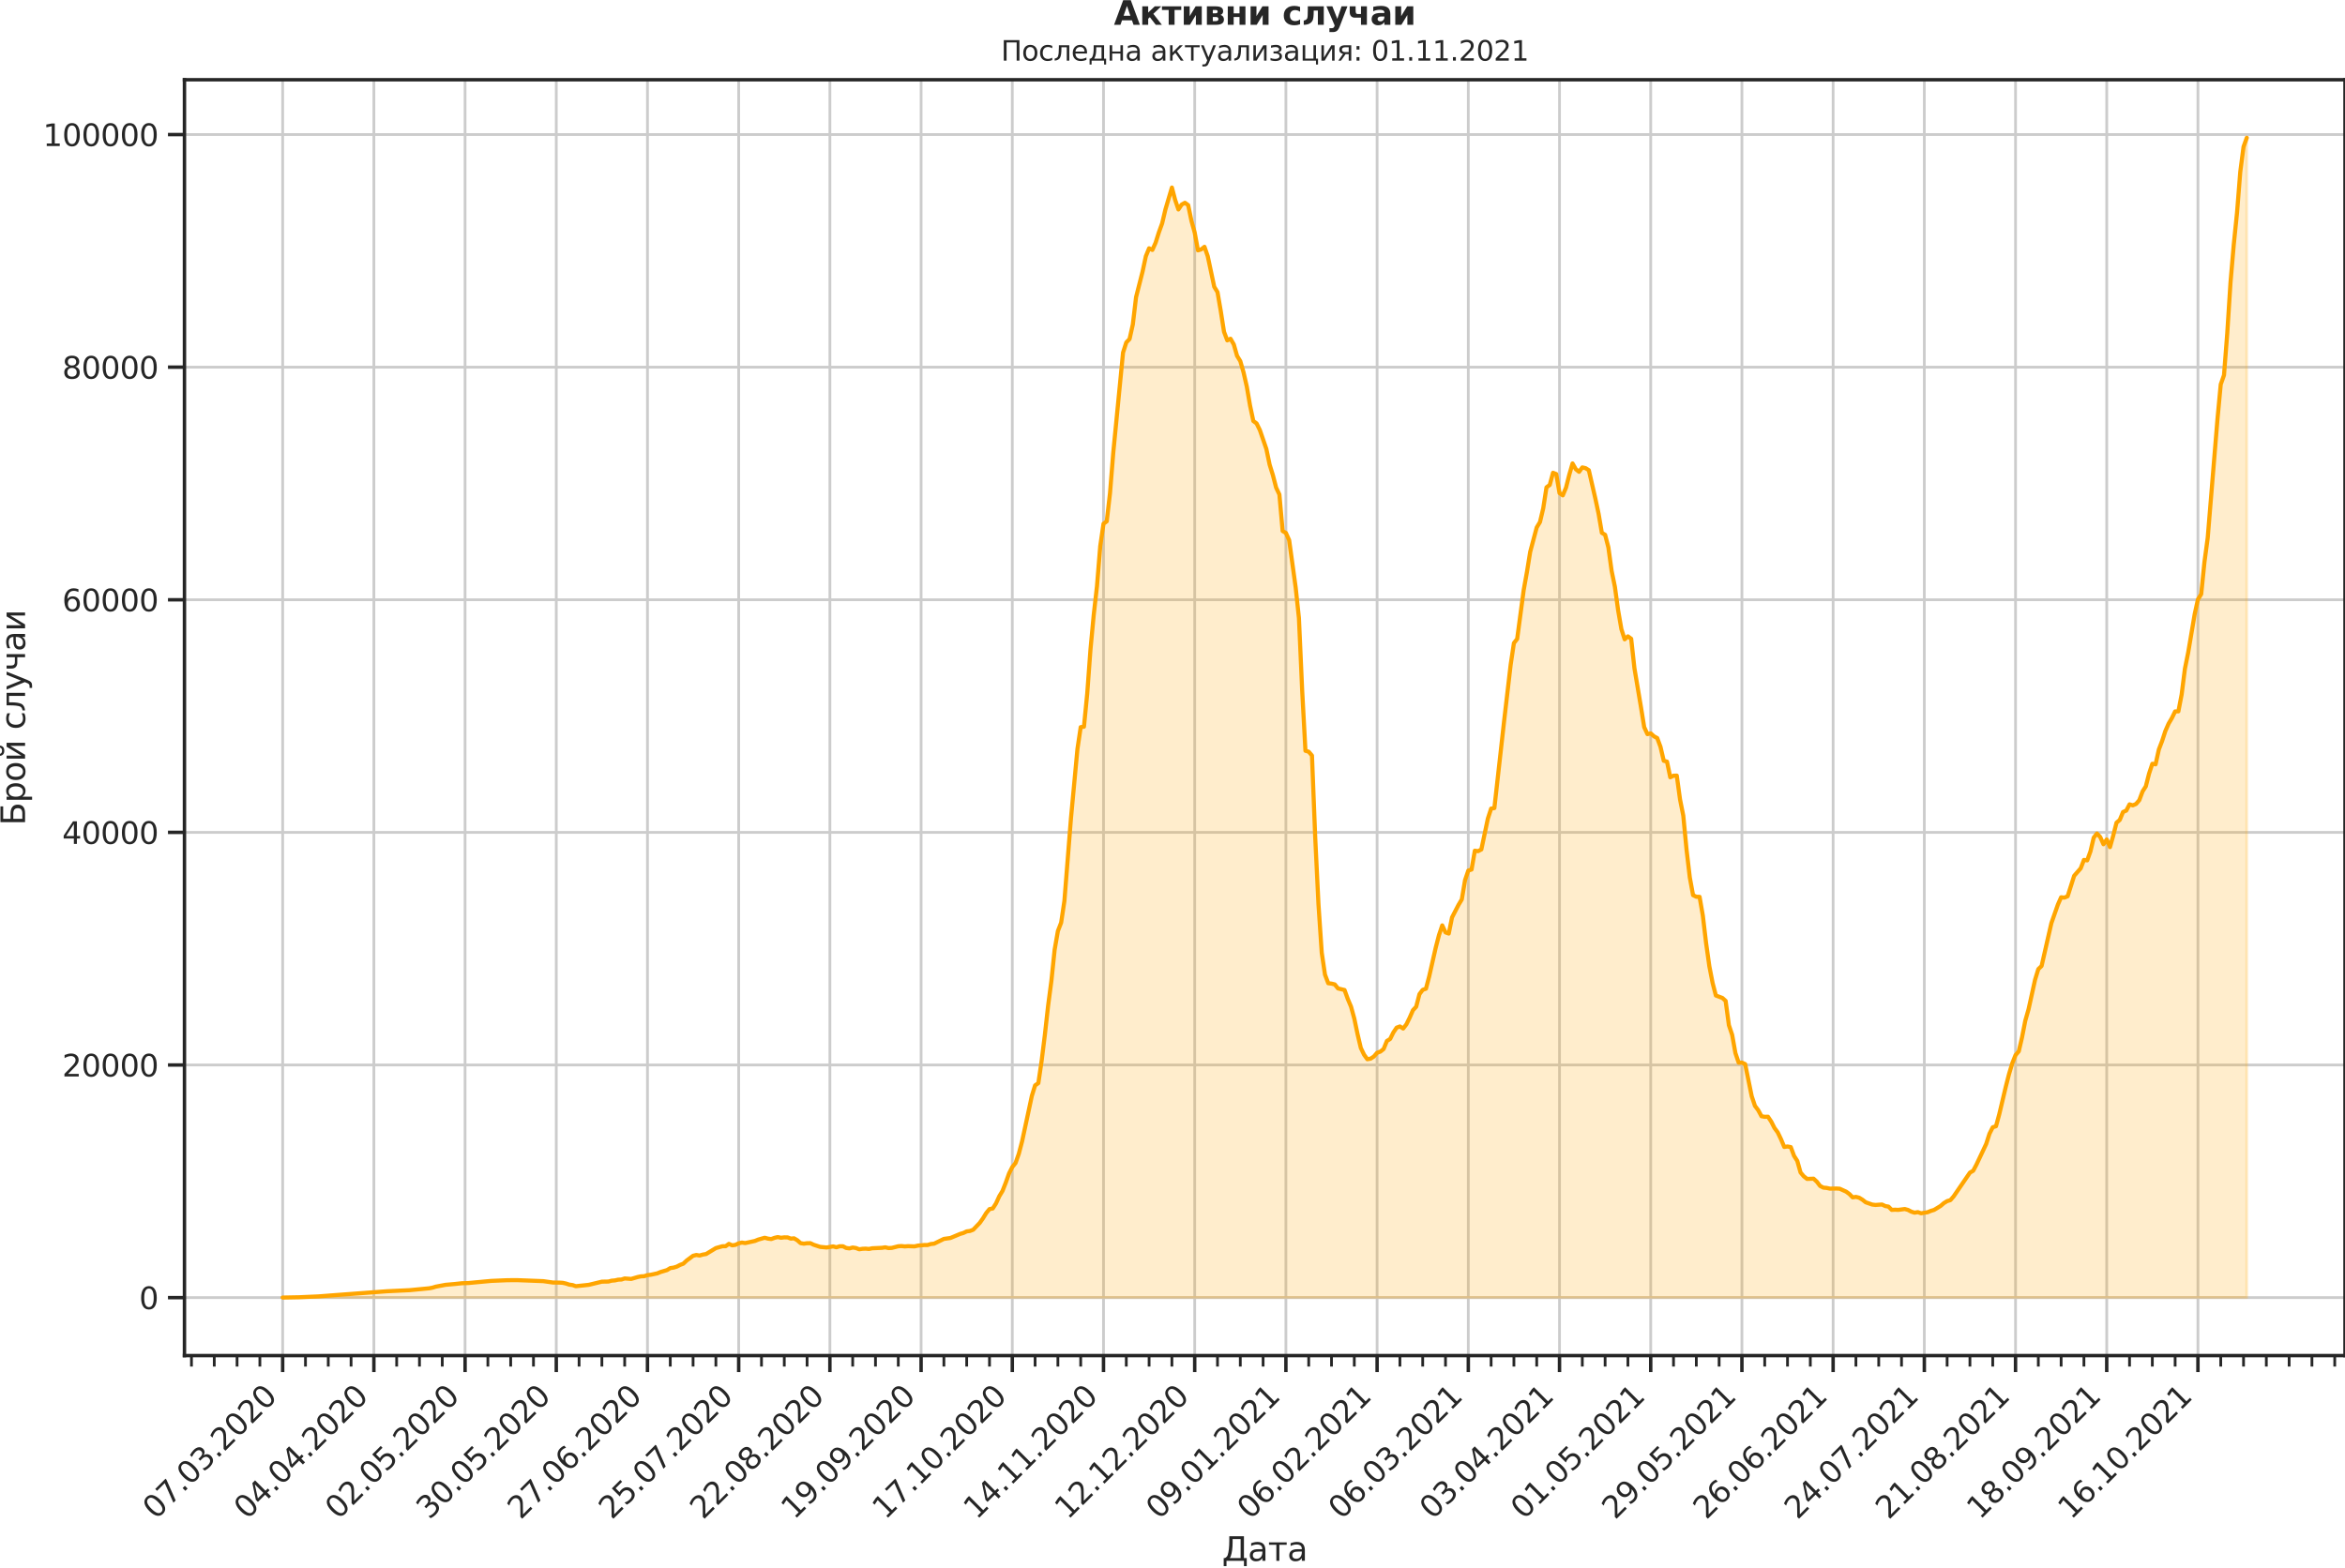 <?xml version="1.0" encoding="utf-8" standalone="no"?>
<!DOCTYPE svg PUBLIC "-//W3C//DTD SVG 1.1//EN"
  "http://www.w3.org/Graphics/SVG/1.1/DTD/svg11.dtd">
<svg height="570.436pt" version="1.1" viewBox="0 0 853.09 570.436" width="853.09pt" xmlns="http://www.w3.org/2000/svg" xmlns:xlink="http://www.w3.org/1999/xlink">
 <defs>
  <style type="text/css">*{stroke-linecap:butt;stroke-linejoin:round;}</style>
 </defs>
 <g id="figure_1">
  <g id="patch_1">
   <path d="M 0 570.436 
L 853.09 570.436 
L 853.09 0 
L 0 0 
z
" style="fill:none;"/>
  </g>
  <g id="axes_1">
   <g id="patch_2">
    <path d="M 67.106 493.26 
L 853.09 493.26 
L 853.09 29.024 
L 67.106 29.024 
z
" style="fill:none;"/>
   </g>
   <g id="matplotlib.axis_1">
    <g id="xtick_1">
     <g id="line2d_1">
      <path clip-path="url(#pdff3f096aa)" d="M 102.833 493.26 
L 102.833 29.024 
" style="fill:none;stroke:#cccccc;stroke-linecap:round;"/>
     </g>
     <g id="line2d_2">
      <defs>
       <path d="M 0 0 
L 0 6 
" id="m1387c49722" style="stroke:#262626;stroke-width:1.25;"/>
      </defs>
      <g>
       <use style="fill:#262626;stroke:#262626;stroke-width:1.25;" x="102.833" xlink:href="#m1387c49722" y="493.26"/>
      </g>
     </g>
     <g id="text_1">
      <!-- 07.03.2020 -->
      <g style="fill:#262626;" transform="translate(56.68 553.205)rotate(-45)scale(0.11 -0.11)">
       <defs>
        <path d="M 2034 4250 
Q 1547 4250 1301 3770 
Q 1056 3291 1056 2328 
Q 1056 1369 1301 889 
Q 1547 409 2034 409 
Q 2525 409 2770 889 
Q 3016 1369 3016 2328 
Q 3016 3291 2770 3770 
Q 2525 4250 2034 4250 
z
M 2034 4750 
Q 2819 4750 3233 4129 
Q 3647 3509 3647 2328 
Q 3647 1150 3233 529 
Q 2819 -91 2034 -91 
Q 1250 -91 836 529 
Q 422 1150 422 2328 
Q 422 3509 836 4129 
Q 1250 4750 2034 4750 
z
" id="DejaVuSans-30" transform="scale(0.016)"/>
        <path d="M 525 4666 
L 3525 4666 
L 3525 4397 
L 1831 0 
L 1172 0 
L 2766 4134 
L 525 4134 
L 525 4666 
z
" id="DejaVuSans-37" transform="scale(0.016)"/>
        <path d="M 684 794 
L 1344 794 
L 1344 0 
L 684 0 
L 684 794 
z
" id="DejaVuSans-2e" transform="scale(0.016)"/>
        <path d="M 2597 2516 
Q 3050 2419 3304 2112 
Q 3559 1806 3559 1356 
Q 3559 666 3084 287 
Q 2609 -91 1734 -91 
Q 1441 -91 1130 -33 
Q 819 25 488 141 
L 488 750 
Q 750 597 1062 519 
Q 1375 441 1716 441 
Q 2309 441 2620 675 
Q 2931 909 2931 1356 
Q 2931 1769 2642 2001 
Q 2353 2234 1838 2234 
L 1294 2234 
L 1294 2753 
L 1863 2753 
Q 2328 2753 2575 2939 
Q 2822 3125 2822 3475 
Q 2822 3834 2567 4026 
Q 2313 4219 1838 4219 
Q 1578 4219 1281 4162 
Q 984 4106 628 3988 
L 628 4550 
Q 988 4650 1302 4700 
Q 1616 4750 1894 4750 
Q 2613 4750 3031 4423 
Q 3450 4097 3450 3541 
Q 3450 3153 3228 2886 
Q 3006 2619 2597 2516 
z
" id="DejaVuSans-33" transform="scale(0.016)"/>
        <path d="M 1228 531 
L 3431 531 
L 3431 0 
L 469 0 
L 469 531 
Q 828 903 1448 1529 
Q 2069 2156 2228 2338 
Q 2531 2678 2651 2914 
Q 2772 3150 2772 3378 
Q 2772 3750 2511 3984 
Q 2250 4219 1831 4219 
Q 1534 4219 1204 4116 
Q 875 4013 500 3803 
L 500 4441 
Q 881 4594 1212 4672 
Q 1544 4750 1819 4750 
Q 2544 4750 2975 4387 
Q 3406 4025 3406 3419 
Q 3406 3131 3298 2873 
Q 3191 2616 2906 2266 
Q 2828 2175 2409 1742 
Q 1991 1309 1228 531 
z
" id="DejaVuSans-32" transform="scale(0.016)"/>
       </defs>
       <use xlink:href="#DejaVuSans-30"/>
       <use x="63.623" xlink:href="#DejaVuSans-37"/>
       <use x="127.246" xlink:href="#DejaVuSans-2e"/>
       <use x="159.033" xlink:href="#DejaVuSans-30"/>
       <use x="222.656" xlink:href="#DejaVuSans-33"/>
       <use x="286.279" xlink:href="#DejaVuSans-2e"/>
       <use x="318.066" xlink:href="#DejaVuSans-32"/>
       <use x="381.689" xlink:href="#DejaVuSans-30"/>
       <use x="445.312" xlink:href="#DejaVuSans-32"/>
       <use x="508.936" xlink:href="#DejaVuSans-30"/>
      </g>
     </g>
    </g>
    <g id="xtick_2">
     <g id="line2d_3">
      <path clip-path="url(#pdff3f096aa)" d="M 136.012 493.26 
L 136.012 29.024 
" style="fill:none;stroke:#cccccc;stroke-linecap:round;"/>
     </g>
     <g id="line2d_4">
      <g>
       <use style="fill:#262626;stroke:#262626;stroke-width:1.25;" x="136.012" xlink:href="#m1387c49722" y="493.26"/>
      </g>
     </g>
     <g id="text_2">
      <!-- 04.04.2020 -->
      <g style="fill:#262626;" transform="translate(89.859 553.205)rotate(-45)scale(0.11 -0.11)">
       <defs>
        <path d="M 2419 4116 
L 825 1625 
L 2419 1625 
L 2419 4116 
z
M 2253 4666 
L 3047 4666 
L 3047 1625 
L 3713 1625 
L 3713 1100 
L 3047 1100 
L 3047 0 
L 2419 0 
L 2419 1100 
L 313 1100 
L 313 1709 
L 2253 4666 
z
" id="DejaVuSans-34" transform="scale(0.016)"/>
       </defs>
       <use xlink:href="#DejaVuSans-30"/>
       <use x="63.623" xlink:href="#DejaVuSans-34"/>
       <use x="127.246" xlink:href="#DejaVuSans-2e"/>
       <use x="159.033" xlink:href="#DejaVuSans-30"/>
       <use x="222.656" xlink:href="#DejaVuSans-34"/>
       <use x="286.279" xlink:href="#DejaVuSans-2e"/>
       <use x="318.066" xlink:href="#DejaVuSans-32"/>
       <use x="381.689" xlink:href="#DejaVuSans-30"/>
       <use x="445.312" xlink:href="#DejaVuSans-32"/>
       <use x="508.936" xlink:href="#DejaVuSans-30"/>
      </g>
     </g>
    </g>
    <g id="xtick_3">
     <g id="line2d_5">
      <path clip-path="url(#pdff3f096aa)" d="M 169.19 493.26 
L 169.19 29.024 
" style="fill:none;stroke:#cccccc;stroke-linecap:round;"/>
     </g>
     <g id="line2d_6">
      <g>
       <use style="fill:#262626;stroke:#262626;stroke-width:1.25;" x="169.19" xlink:href="#m1387c49722" y="493.26"/>
      </g>
     </g>
     <g id="text_3">
      <!-- 02.05.2020 -->
      <g style="fill:#262626;" transform="translate(123.038 553.205)rotate(-45)scale(0.11 -0.11)">
       <defs>
        <path d="M 691 4666 
L 3169 4666 
L 3169 4134 
L 1269 4134 
L 1269 2991 
Q 1406 3038 1543 3061 
Q 1681 3084 1819 3084 
Q 2600 3084 3056 2656 
Q 3513 2228 3513 1497 
Q 3513 744 3044 326 
Q 2575 -91 1722 -91 
Q 1428 -91 1123 -41 
Q 819 9 494 109 
L 494 744 
Q 775 591 1075 516 
Q 1375 441 1709 441 
Q 2250 441 2565 725 
Q 2881 1009 2881 1497 
Q 2881 1984 2565 2268 
Q 2250 2553 1709 2553 
Q 1456 2553 1204 2497 
Q 953 2441 691 2322 
L 691 4666 
z
" id="DejaVuSans-35" transform="scale(0.016)"/>
       </defs>
       <use xlink:href="#DejaVuSans-30"/>
       <use x="63.623" xlink:href="#DejaVuSans-32"/>
       <use x="127.246" xlink:href="#DejaVuSans-2e"/>
       <use x="159.033" xlink:href="#DejaVuSans-30"/>
       <use x="222.656" xlink:href="#DejaVuSans-35"/>
       <use x="286.279" xlink:href="#DejaVuSans-2e"/>
       <use x="318.066" xlink:href="#DejaVuSans-32"/>
       <use x="381.689" xlink:href="#DejaVuSans-30"/>
       <use x="445.312" xlink:href="#DejaVuSans-32"/>
       <use x="508.936" xlink:href="#DejaVuSans-30"/>
      </g>
     </g>
    </g>
    <g id="xtick_4">
     <g id="line2d_7">
      <path clip-path="url(#pdff3f096aa)" d="M 202.369 493.26 
L 202.369 29.024 
" style="fill:none;stroke:#cccccc;stroke-linecap:round;"/>
     </g>
     <g id="line2d_8">
      <g>
       <use style="fill:#262626;stroke:#262626;stroke-width:1.25;" x="202.369" xlink:href="#m1387c49722" y="493.26"/>
      </g>
     </g>
     <g id="text_4">
      <!-- 30.05.2020 -->
      <g style="fill:#262626;" transform="translate(156.217 553.205)rotate(-45)scale(0.11 -0.11)">
       <use xlink:href="#DejaVuSans-33"/>
       <use x="63.623" xlink:href="#DejaVuSans-30"/>
       <use x="127.246" xlink:href="#DejaVuSans-2e"/>
       <use x="159.033" xlink:href="#DejaVuSans-30"/>
       <use x="222.656" xlink:href="#DejaVuSans-35"/>
       <use x="286.279" xlink:href="#DejaVuSans-2e"/>
       <use x="318.066" xlink:href="#DejaVuSans-32"/>
       <use x="381.689" xlink:href="#DejaVuSans-30"/>
       <use x="445.312" xlink:href="#DejaVuSans-32"/>
       <use x="508.936" xlink:href="#DejaVuSans-30"/>
      </g>
     </g>
    </g>
    <g id="xtick_5">
     <g id="line2d_9">
      <path clip-path="url(#pdff3f096aa)" d="M 235.548 493.26 
L 235.548 29.024 
" style="fill:none;stroke:#cccccc;stroke-linecap:round;"/>
     </g>
     <g id="line2d_10">
      <g>
       <use style="fill:#262626;stroke:#262626;stroke-width:1.25;" x="235.548" xlink:href="#m1387c49722" y="493.26"/>
      </g>
     </g>
     <g id="text_5">
      <!-- 27.06.2020 -->
      <g style="fill:#262626;" transform="translate(189.396 553.205)rotate(-45)scale(0.11 -0.11)">
       <defs>
        <path d="M 2113 2584 
Q 1688 2584 1439 2293 
Q 1191 2003 1191 1497 
Q 1191 994 1439 701 
Q 1688 409 2113 409 
Q 2538 409 2786 701 
Q 3034 994 3034 1497 
Q 3034 2003 2786 2293 
Q 2538 2584 2113 2584 
z
M 3366 4563 
L 3366 3988 
Q 3128 4100 2886 4159 
Q 2644 4219 2406 4219 
Q 1781 4219 1451 3797 
Q 1122 3375 1075 2522 
Q 1259 2794 1537 2939 
Q 1816 3084 2150 3084 
Q 2853 3084 3261 2657 
Q 3669 2231 3669 1497 
Q 3669 778 3244 343 
Q 2819 -91 2113 -91 
Q 1303 -91 875 529 
Q 447 1150 447 2328 
Q 447 3434 972 4092 
Q 1497 4750 2381 4750 
Q 2619 4750 2861 4703 
Q 3103 4656 3366 4563 
z
" id="DejaVuSans-36" transform="scale(0.016)"/>
       </defs>
       <use xlink:href="#DejaVuSans-32"/>
       <use x="63.623" xlink:href="#DejaVuSans-37"/>
       <use x="127.246" xlink:href="#DejaVuSans-2e"/>
       <use x="159.033" xlink:href="#DejaVuSans-30"/>
       <use x="222.656" xlink:href="#DejaVuSans-36"/>
       <use x="286.279" xlink:href="#DejaVuSans-2e"/>
       <use x="318.066" xlink:href="#DejaVuSans-32"/>
       <use x="381.689" xlink:href="#DejaVuSans-30"/>
       <use x="445.312" xlink:href="#DejaVuSans-32"/>
       <use x="508.936" xlink:href="#DejaVuSans-30"/>
      </g>
     </g>
    </g>
    <g id="xtick_6">
     <g id="line2d_11">
      <path clip-path="url(#pdff3f096aa)" d="M 268.727 493.26 
L 268.727 29.024 
" style="fill:none;stroke:#cccccc;stroke-linecap:round;"/>
     </g>
     <g id="line2d_12">
      <g>
       <use style="fill:#262626;stroke:#262626;stroke-width:1.25;" x="268.727" xlink:href="#m1387c49722" y="493.26"/>
      </g>
     </g>
     <g id="text_6">
      <!-- 25.07.2020 -->
      <g style="fill:#262626;" transform="translate(222.575 553.205)rotate(-45)scale(0.11 -0.11)">
       <use xlink:href="#DejaVuSans-32"/>
       <use x="63.623" xlink:href="#DejaVuSans-35"/>
       <use x="127.246" xlink:href="#DejaVuSans-2e"/>
       <use x="159.033" xlink:href="#DejaVuSans-30"/>
       <use x="222.656" xlink:href="#DejaVuSans-37"/>
       <use x="286.279" xlink:href="#DejaVuSans-2e"/>
       <use x="318.066" xlink:href="#DejaVuSans-32"/>
       <use x="381.689" xlink:href="#DejaVuSans-30"/>
       <use x="445.312" xlink:href="#DejaVuSans-32"/>
       <use x="508.936" xlink:href="#DejaVuSans-30"/>
      </g>
     </g>
    </g>
    <g id="xtick_7">
     <g id="line2d_13">
      <path clip-path="url(#pdff3f096aa)" d="M 301.906 493.26 
L 301.906 29.024 
" style="fill:none;stroke:#cccccc;stroke-linecap:round;"/>
     </g>
     <g id="line2d_14">
      <g>
       <use style="fill:#262626;stroke:#262626;stroke-width:1.25;" x="301.906" xlink:href="#m1387c49722" y="493.26"/>
      </g>
     </g>
     <g id="text_7">
      <!-- 22.08.2020 -->
      <g style="fill:#262626;" transform="translate(255.753 553.205)rotate(-45)scale(0.11 -0.11)">
       <defs>
        <path d="M 2034 2216 
Q 1584 2216 1326 1975 
Q 1069 1734 1069 1313 
Q 1069 891 1326 650 
Q 1584 409 2034 409 
Q 2484 409 2743 651 
Q 3003 894 3003 1313 
Q 3003 1734 2745 1975 
Q 2488 2216 2034 2216 
z
M 1403 2484 
Q 997 2584 770 2862 
Q 544 3141 544 3541 
Q 544 4100 942 4425 
Q 1341 4750 2034 4750 
Q 2731 4750 3128 4425 
Q 3525 4100 3525 3541 
Q 3525 3141 3298 2862 
Q 3072 2584 2669 2484 
Q 3125 2378 3379 2068 
Q 3634 1759 3634 1313 
Q 3634 634 3220 271 
Q 2806 -91 2034 -91 
Q 1263 -91 848 271 
Q 434 634 434 1313 
Q 434 1759 690 2068 
Q 947 2378 1403 2484 
z
M 1172 3481 
Q 1172 3119 1398 2916 
Q 1625 2713 2034 2713 
Q 2441 2713 2670 2916 
Q 2900 3119 2900 3481 
Q 2900 3844 2670 4047 
Q 2441 4250 2034 4250 
Q 1625 4250 1398 4047 
Q 1172 3844 1172 3481 
z
" id="DejaVuSans-38" transform="scale(0.016)"/>
       </defs>
       <use xlink:href="#DejaVuSans-32"/>
       <use x="63.623" xlink:href="#DejaVuSans-32"/>
       <use x="127.246" xlink:href="#DejaVuSans-2e"/>
       <use x="159.033" xlink:href="#DejaVuSans-30"/>
       <use x="222.656" xlink:href="#DejaVuSans-38"/>
       <use x="286.279" xlink:href="#DejaVuSans-2e"/>
       <use x="318.066" xlink:href="#DejaVuSans-32"/>
       <use x="381.689" xlink:href="#DejaVuSans-30"/>
       <use x="445.312" xlink:href="#DejaVuSans-32"/>
       <use x="508.936" xlink:href="#DejaVuSans-30"/>
      </g>
     </g>
    </g>
    <g id="xtick_8">
     <g id="line2d_15">
      <path clip-path="url(#pdff3f096aa)" d="M 335.085 493.26 
L 335.085 29.024 
" style="fill:none;stroke:#cccccc;stroke-linecap:round;"/>
     </g>
     <g id="line2d_16">
      <g>
       <use style="fill:#262626;stroke:#262626;stroke-width:1.25;" x="335.085" xlink:href="#m1387c49722" y="493.26"/>
      </g>
     </g>
     <g id="text_8">
      <!-- 19.09.2020 -->
      <g style="fill:#262626;" transform="translate(288.932 553.205)rotate(-45)scale(0.11 -0.11)">
       <defs>
        <path d="M 794 531 
L 1825 531 
L 1825 4091 
L 703 3866 
L 703 4441 
L 1819 4666 
L 2450 4666 
L 2450 531 
L 3481 531 
L 3481 0 
L 794 0 
L 794 531 
z
" id="DejaVuSans-31" transform="scale(0.016)"/>
        <path d="M 703 97 
L 703 672 
Q 941 559 1184 500 
Q 1428 441 1663 441 
Q 2288 441 2617 861 
Q 2947 1281 2994 2138 
Q 2813 1869 2534 1725 
Q 2256 1581 1919 1581 
Q 1219 1581 811 2004 
Q 403 2428 403 3163 
Q 403 3881 828 4315 
Q 1253 4750 1959 4750 
Q 2769 4750 3195 4129 
Q 3622 3509 3622 2328 
Q 3622 1225 3098 567 
Q 2575 -91 1691 -91 
Q 1453 -91 1209 -44 
Q 966 3 703 97 
z
M 1959 2075 
Q 2384 2075 2632 2365 
Q 2881 2656 2881 3163 
Q 2881 3666 2632 3958 
Q 2384 4250 1959 4250 
Q 1534 4250 1286 3958 
Q 1038 3666 1038 3163 
Q 1038 2656 1286 2365 
Q 1534 2075 1959 2075 
z
" id="DejaVuSans-39" transform="scale(0.016)"/>
       </defs>
       <use xlink:href="#DejaVuSans-31"/>
       <use x="63.623" xlink:href="#DejaVuSans-39"/>
       <use x="127.246" xlink:href="#DejaVuSans-2e"/>
       <use x="159.033" xlink:href="#DejaVuSans-30"/>
       <use x="222.656" xlink:href="#DejaVuSans-39"/>
       <use x="286.279" xlink:href="#DejaVuSans-2e"/>
       <use x="318.066" xlink:href="#DejaVuSans-32"/>
       <use x="381.689" xlink:href="#DejaVuSans-30"/>
       <use x="445.312" xlink:href="#DejaVuSans-32"/>
       <use x="508.936" xlink:href="#DejaVuSans-30"/>
      </g>
     </g>
    </g>
    <g id="xtick_9">
     <g id="line2d_17">
      <path clip-path="url(#pdff3f096aa)" d="M 368.264 493.26 
L 368.264 29.024 
" style="fill:none;stroke:#cccccc;stroke-linecap:round;"/>
     </g>
     <g id="line2d_18">
      <g>
       <use style="fill:#262626;stroke:#262626;stroke-width:1.25;" x="368.264" xlink:href="#m1387c49722" y="493.26"/>
      </g>
     </g>
     <g id="text_9">
      <!-- 17.10.2020 -->
      <g style="fill:#262626;" transform="translate(322.111 553.205)rotate(-45)scale(0.11 -0.11)">
       <use xlink:href="#DejaVuSans-31"/>
       <use x="63.623" xlink:href="#DejaVuSans-37"/>
       <use x="127.246" xlink:href="#DejaVuSans-2e"/>
       <use x="159.033" xlink:href="#DejaVuSans-31"/>
       <use x="222.656" xlink:href="#DejaVuSans-30"/>
       <use x="286.279" xlink:href="#DejaVuSans-2e"/>
       <use x="318.066" xlink:href="#DejaVuSans-32"/>
       <use x="381.689" xlink:href="#DejaVuSans-30"/>
       <use x="445.312" xlink:href="#DejaVuSans-32"/>
       <use x="508.936" xlink:href="#DejaVuSans-30"/>
      </g>
     </g>
    </g>
    <g id="xtick_10">
     <g id="line2d_19">
      <path clip-path="url(#pdff3f096aa)" d="M 401.443 493.26 
L 401.443 29.024 
" style="fill:none;stroke:#cccccc;stroke-linecap:round;"/>
     </g>
     <g id="line2d_20">
      <g>
       <use style="fill:#262626;stroke:#262626;stroke-width:1.25;" x="401.443" xlink:href="#m1387c49722" y="493.26"/>
      </g>
     </g>
     <g id="text_10">
      <!-- 14.11.2020 -->
      <g style="fill:#262626;" transform="translate(355.29 553.205)rotate(-45)scale(0.11 -0.11)">
       <use xlink:href="#DejaVuSans-31"/>
       <use x="63.623" xlink:href="#DejaVuSans-34"/>
       <use x="127.246" xlink:href="#DejaVuSans-2e"/>
       <use x="159.033" xlink:href="#DejaVuSans-31"/>
       <use x="222.656" xlink:href="#DejaVuSans-31"/>
       <use x="286.279" xlink:href="#DejaVuSans-2e"/>
       <use x="318.066" xlink:href="#DejaVuSans-32"/>
       <use x="381.689" xlink:href="#DejaVuSans-30"/>
       <use x="445.312" xlink:href="#DejaVuSans-32"/>
       <use x="508.936" xlink:href="#DejaVuSans-30"/>
      </g>
     </g>
    </g>
    <g id="xtick_11">
     <g id="line2d_21">
      <path clip-path="url(#pdff3f096aa)" d="M 434.621 493.26 
L 434.621 29.024 
" style="fill:none;stroke:#cccccc;stroke-linecap:round;"/>
     </g>
     <g id="line2d_22">
      <g>
       <use style="fill:#262626;stroke:#262626;stroke-width:1.25;" x="434.621" xlink:href="#m1387c49722" y="493.26"/>
      </g>
     </g>
     <g id="text_11">
      <!-- 12.12.2020 -->
      <g style="fill:#262626;" transform="translate(388.469 553.205)rotate(-45)scale(0.11 -0.11)">
       <use xlink:href="#DejaVuSans-31"/>
       <use x="63.623" xlink:href="#DejaVuSans-32"/>
       <use x="127.246" xlink:href="#DejaVuSans-2e"/>
       <use x="159.033" xlink:href="#DejaVuSans-31"/>
       <use x="222.656" xlink:href="#DejaVuSans-32"/>
       <use x="286.279" xlink:href="#DejaVuSans-2e"/>
       <use x="318.066" xlink:href="#DejaVuSans-32"/>
       <use x="381.689" xlink:href="#DejaVuSans-30"/>
       <use x="445.312" xlink:href="#DejaVuSans-32"/>
       <use x="508.936" xlink:href="#DejaVuSans-30"/>
      </g>
     </g>
    </g>
    <g id="xtick_12">
     <g id="line2d_23">
      <path clip-path="url(#pdff3f096aa)" d="M 467.8 493.26 
L 467.8 29.024 
" style="fill:none;stroke:#cccccc;stroke-linecap:round;"/>
     </g>
     <g id="line2d_24">
      <g>
       <use style="fill:#262626;stroke:#262626;stroke-width:1.25;" x="467.8" xlink:href="#m1387c49722" y="493.26"/>
      </g>
     </g>
     <g id="text_12">
      <!-- 09.01.2021 -->
      <g style="fill:#262626;" transform="translate(421.648 553.205)rotate(-45)scale(0.11 -0.11)">
       <use xlink:href="#DejaVuSans-30"/>
       <use x="63.623" xlink:href="#DejaVuSans-39"/>
       <use x="127.246" xlink:href="#DejaVuSans-2e"/>
       <use x="159.033" xlink:href="#DejaVuSans-30"/>
       <use x="222.656" xlink:href="#DejaVuSans-31"/>
       <use x="286.279" xlink:href="#DejaVuSans-2e"/>
       <use x="318.066" xlink:href="#DejaVuSans-32"/>
       <use x="381.689" xlink:href="#DejaVuSans-30"/>
       <use x="445.312" xlink:href="#DejaVuSans-32"/>
       <use x="508.936" xlink:href="#DejaVuSans-31"/>
      </g>
     </g>
    </g>
    <g id="xtick_13">
     <g id="line2d_25">
      <path clip-path="url(#pdff3f096aa)" d="M 500.979 493.26 
L 500.979 29.024 
" style="fill:none;stroke:#cccccc;stroke-linecap:round;"/>
     </g>
     <g id="line2d_26">
      <g>
       <use style="fill:#262626;stroke:#262626;stroke-width:1.25;" x="500.979" xlink:href="#m1387c49722" y="493.26"/>
      </g>
     </g>
     <g id="text_13">
      <!-- 06.02.2021 -->
      <g style="fill:#262626;" transform="translate(454.827 553.205)rotate(-45)scale(0.11 -0.11)">
       <use xlink:href="#DejaVuSans-30"/>
       <use x="63.623" xlink:href="#DejaVuSans-36"/>
       <use x="127.246" xlink:href="#DejaVuSans-2e"/>
       <use x="159.033" xlink:href="#DejaVuSans-30"/>
       <use x="222.656" xlink:href="#DejaVuSans-32"/>
       <use x="286.279" xlink:href="#DejaVuSans-2e"/>
       <use x="318.066" xlink:href="#DejaVuSans-32"/>
       <use x="381.689" xlink:href="#DejaVuSans-30"/>
       <use x="445.312" xlink:href="#DejaVuSans-32"/>
       <use x="508.936" xlink:href="#DejaVuSans-31"/>
      </g>
     </g>
    </g>
    <g id="xtick_14">
     <g id="line2d_27">
      <path clip-path="url(#pdff3f096aa)" d="M 534.158 493.26 
L 534.158 29.024 
" style="fill:none;stroke:#cccccc;stroke-linecap:round;"/>
     </g>
     <g id="line2d_28">
      <g>
       <use style="fill:#262626;stroke:#262626;stroke-width:1.25;" x="534.158" xlink:href="#m1387c49722" y="493.26"/>
      </g>
     </g>
     <g id="text_14">
      <!-- 06.03.2021 -->
      <g style="fill:#262626;" transform="translate(488.005 553.205)rotate(-45)scale(0.11 -0.11)">
       <use xlink:href="#DejaVuSans-30"/>
       <use x="63.623" xlink:href="#DejaVuSans-36"/>
       <use x="127.246" xlink:href="#DejaVuSans-2e"/>
       <use x="159.033" xlink:href="#DejaVuSans-30"/>
       <use x="222.656" xlink:href="#DejaVuSans-33"/>
       <use x="286.279" xlink:href="#DejaVuSans-2e"/>
       <use x="318.066" xlink:href="#DejaVuSans-32"/>
       <use x="381.689" xlink:href="#DejaVuSans-30"/>
       <use x="445.312" xlink:href="#DejaVuSans-32"/>
       <use x="508.936" xlink:href="#DejaVuSans-31"/>
      </g>
     </g>
    </g>
    <g id="xtick_15">
     <g id="line2d_29">
      <path clip-path="url(#pdff3f096aa)" d="M 567.337 493.26 
L 567.337 29.024 
" style="fill:none;stroke:#cccccc;stroke-linecap:round;"/>
     </g>
     <g id="line2d_30">
      <g>
       <use style="fill:#262626;stroke:#262626;stroke-width:1.25;" x="567.337" xlink:href="#m1387c49722" y="493.26"/>
      </g>
     </g>
     <g id="text_15">
      <!-- 03.04.2021 -->
      <g style="fill:#262626;" transform="translate(521.184 553.205)rotate(-45)scale(0.11 -0.11)">
       <use xlink:href="#DejaVuSans-30"/>
       <use x="63.623" xlink:href="#DejaVuSans-33"/>
       <use x="127.246" xlink:href="#DejaVuSans-2e"/>
       <use x="159.033" xlink:href="#DejaVuSans-30"/>
       <use x="222.656" xlink:href="#DejaVuSans-34"/>
       <use x="286.279" xlink:href="#DejaVuSans-2e"/>
       <use x="318.066" xlink:href="#DejaVuSans-32"/>
       <use x="381.689" xlink:href="#DejaVuSans-30"/>
       <use x="445.312" xlink:href="#DejaVuSans-32"/>
       <use x="508.936" xlink:href="#DejaVuSans-31"/>
      </g>
     </g>
    </g>
    <g id="xtick_16">
     <g id="line2d_31">
      <path clip-path="url(#pdff3f096aa)" d="M 600.516 493.26 
L 600.516 29.024 
" style="fill:none;stroke:#cccccc;stroke-linecap:round;"/>
     </g>
     <g id="line2d_32">
      <g>
       <use style="fill:#262626;stroke:#262626;stroke-width:1.25;" x="600.516" xlink:href="#m1387c49722" y="493.26"/>
      </g>
     </g>
     <g id="text_16">
      <!-- 01.05.2021 -->
      <g style="fill:#262626;" transform="translate(554.363 553.205)rotate(-45)scale(0.11 -0.11)">
       <use xlink:href="#DejaVuSans-30"/>
       <use x="63.623" xlink:href="#DejaVuSans-31"/>
       <use x="127.246" xlink:href="#DejaVuSans-2e"/>
       <use x="159.033" xlink:href="#DejaVuSans-30"/>
       <use x="222.656" xlink:href="#DejaVuSans-35"/>
       <use x="286.279" xlink:href="#DejaVuSans-2e"/>
       <use x="318.066" xlink:href="#DejaVuSans-32"/>
       <use x="381.689" xlink:href="#DejaVuSans-30"/>
       <use x="445.312" xlink:href="#DejaVuSans-32"/>
       <use x="508.936" xlink:href="#DejaVuSans-31"/>
      </g>
     </g>
    </g>
    <g id="xtick_17">
     <g id="line2d_33">
      <path clip-path="url(#pdff3f096aa)" d="M 633.695 493.26 
L 633.695 29.024 
" style="fill:none;stroke:#cccccc;stroke-linecap:round;"/>
     </g>
     <g id="line2d_34">
      <g>
       <use style="fill:#262626;stroke:#262626;stroke-width:1.25;" x="633.695" xlink:href="#m1387c49722" y="493.26"/>
      </g>
     </g>
     <g id="text_17">
      <!-- 29.05.2021 -->
      <g style="fill:#262626;" transform="translate(587.542 553.205)rotate(-45)scale(0.11 -0.11)">
       <use xlink:href="#DejaVuSans-32"/>
       <use x="63.623" xlink:href="#DejaVuSans-39"/>
       <use x="127.246" xlink:href="#DejaVuSans-2e"/>
       <use x="159.033" xlink:href="#DejaVuSans-30"/>
       <use x="222.656" xlink:href="#DejaVuSans-35"/>
       <use x="286.279" xlink:href="#DejaVuSans-2e"/>
       <use x="318.066" xlink:href="#DejaVuSans-32"/>
       <use x="381.689" xlink:href="#DejaVuSans-30"/>
       <use x="445.312" xlink:href="#DejaVuSans-32"/>
       <use x="508.936" xlink:href="#DejaVuSans-31"/>
      </g>
     </g>
    </g>
    <g id="xtick_18">
     <g id="line2d_35">
      <path clip-path="url(#pdff3f096aa)" d="M 666.873 493.26 
L 666.873 29.024 
" style="fill:none;stroke:#cccccc;stroke-linecap:round;"/>
     </g>
     <g id="line2d_36">
      <g>
       <use style="fill:#262626;stroke:#262626;stroke-width:1.25;" x="666.873" xlink:href="#m1387c49722" y="493.26"/>
      </g>
     </g>
     <g id="text_18">
      <!-- 26.06.2021 -->
      <g style="fill:#262626;" transform="translate(620.721 553.205)rotate(-45)scale(0.11 -0.11)">
       <use xlink:href="#DejaVuSans-32"/>
       <use x="63.623" xlink:href="#DejaVuSans-36"/>
       <use x="127.246" xlink:href="#DejaVuSans-2e"/>
       <use x="159.033" xlink:href="#DejaVuSans-30"/>
       <use x="222.656" xlink:href="#DejaVuSans-36"/>
       <use x="286.279" xlink:href="#DejaVuSans-2e"/>
       <use x="318.066" xlink:href="#DejaVuSans-32"/>
       <use x="381.689" xlink:href="#DejaVuSans-30"/>
       <use x="445.312" xlink:href="#DejaVuSans-32"/>
       <use x="508.936" xlink:href="#DejaVuSans-31"/>
      </g>
     </g>
    </g>
    <g id="xtick_19">
     <g id="line2d_37">
      <path clip-path="url(#pdff3f096aa)" d="M 700.052 493.26 
L 700.052 29.024 
" style="fill:none;stroke:#cccccc;stroke-linecap:round;"/>
     </g>
     <g id="line2d_38">
      <g>
       <use style="fill:#262626;stroke:#262626;stroke-width:1.25;" x="700.052" xlink:href="#m1387c49722" y="493.26"/>
      </g>
     </g>
     <g id="text_19">
      <!-- 24.07.2021 -->
      <g style="fill:#262626;" transform="translate(653.9 553.205)rotate(-45)scale(0.11 -0.11)">
       <use xlink:href="#DejaVuSans-32"/>
       <use x="63.623" xlink:href="#DejaVuSans-34"/>
       <use x="127.246" xlink:href="#DejaVuSans-2e"/>
       <use x="159.033" xlink:href="#DejaVuSans-30"/>
       <use x="222.656" xlink:href="#DejaVuSans-37"/>
       <use x="286.279" xlink:href="#DejaVuSans-2e"/>
       <use x="318.066" xlink:href="#DejaVuSans-32"/>
       <use x="381.689" xlink:href="#DejaVuSans-30"/>
       <use x="445.312" xlink:href="#DejaVuSans-32"/>
       <use x="508.936" xlink:href="#DejaVuSans-31"/>
      </g>
     </g>
    </g>
    <g id="xtick_20">
     <g id="line2d_39">
      <path clip-path="url(#pdff3f096aa)" d="M 733.231 493.26 
L 733.231 29.024 
" style="fill:none;stroke:#cccccc;stroke-linecap:round;"/>
     </g>
     <g id="line2d_40">
      <g>
       <use style="fill:#262626;stroke:#262626;stroke-width:1.25;" x="733.231" xlink:href="#m1387c49722" y="493.26"/>
      </g>
     </g>
     <g id="text_20">
      <!-- 21.08.2021 -->
      <g style="fill:#262626;" transform="translate(687.079 553.205)rotate(-45)scale(0.11 -0.11)">
       <use xlink:href="#DejaVuSans-32"/>
       <use x="63.623" xlink:href="#DejaVuSans-31"/>
       <use x="127.246" xlink:href="#DejaVuSans-2e"/>
       <use x="159.033" xlink:href="#DejaVuSans-30"/>
       <use x="222.656" xlink:href="#DejaVuSans-38"/>
       <use x="286.279" xlink:href="#DejaVuSans-2e"/>
       <use x="318.066" xlink:href="#DejaVuSans-32"/>
       <use x="381.689" xlink:href="#DejaVuSans-30"/>
       <use x="445.312" xlink:href="#DejaVuSans-32"/>
       <use x="508.936" xlink:href="#DejaVuSans-31"/>
      </g>
     </g>
    </g>
    <g id="xtick_21">
     <g id="line2d_41">
      <path clip-path="url(#pdff3f096aa)" d="M 766.41 493.26 
L 766.41 29.024 
" style="fill:none;stroke:#cccccc;stroke-linecap:round;"/>
     </g>
     <g id="line2d_42">
      <g>
       <use style="fill:#262626;stroke:#262626;stroke-width:1.25;" x="766.41" xlink:href="#m1387c49722" y="493.26"/>
      </g>
     </g>
     <g id="text_21">
      <!-- 18.09.2021 -->
      <g style="fill:#262626;" transform="translate(720.257 553.205)rotate(-45)scale(0.11 -0.11)">
       <use xlink:href="#DejaVuSans-31"/>
       <use x="63.623" xlink:href="#DejaVuSans-38"/>
       <use x="127.246" xlink:href="#DejaVuSans-2e"/>
       <use x="159.033" xlink:href="#DejaVuSans-30"/>
       <use x="222.656" xlink:href="#DejaVuSans-39"/>
       <use x="286.279" xlink:href="#DejaVuSans-2e"/>
       <use x="318.066" xlink:href="#DejaVuSans-32"/>
       <use x="381.689" xlink:href="#DejaVuSans-30"/>
       <use x="445.312" xlink:href="#DejaVuSans-32"/>
       <use x="508.936" xlink:href="#DejaVuSans-31"/>
      </g>
     </g>
    </g>
    <g id="xtick_22">
     <g id="line2d_43">
      <path clip-path="url(#pdff3f096aa)" d="M 799.589 493.26 
L 799.589 29.024 
" style="fill:none;stroke:#cccccc;stroke-linecap:round;"/>
     </g>
     <g id="line2d_44">
      <g>
       <use style="fill:#262626;stroke:#262626;stroke-width:1.25;" x="799.589" xlink:href="#m1387c49722" y="493.26"/>
      </g>
     </g>
     <g id="text_22">
      <!-- 16.10.2021 -->
      <g style="fill:#262626;" transform="translate(753.436 553.205)rotate(-45)scale(0.11 -0.11)">
       <use xlink:href="#DejaVuSans-31"/>
       <use x="63.623" xlink:href="#DejaVuSans-36"/>
       <use x="127.246" xlink:href="#DejaVuSans-2e"/>
       <use x="159.033" xlink:href="#DejaVuSans-31"/>
       <use x="222.656" xlink:href="#DejaVuSans-30"/>
       <use x="286.279" xlink:href="#DejaVuSans-2e"/>
       <use x="318.066" xlink:href="#DejaVuSans-32"/>
       <use x="381.689" xlink:href="#DejaVuSans-30"/>
       <use x="445.312" xlink:href="#DejaVuSans-32"/>
       <use x="508.936" xlink:href="#DejaVuSans-31"/>
      </g>
     </g>
    </g>
    <g id="xtick_23">
     <g id="line2d_45">
      <defs>
       <path d="M 0 0 
L 0 4 
" id="m2df4dda721" style="stroke:#262626;"/>
      </defs>
      <g>
       <use style="fill:#262626;stroke:#262626;" x="69.654" xlink:href="#m2df4dda721" y="493.26"/>
      </g>
     </g>
    </g>
    <g id="xtick_24">
     <g id="line2d_46">
      <g>
       <use style="fill:#262626;stroke:#262626;" x="77.949" xlink:href="#m2df4dda721" y="493.26"/>
      </g>
     </g>
    </g>
    <g id="xtick_25">
     <g id="line2d_47">
      <g>
       <use style="fill:#262626;stroke:#262626;" x="86.243" xlink:href="#m2df4dda721" y="493.26"/>
      </g>
     </g>
    </g>
    <g id="xtick_26">
     <g id="line2d_48">
      <g>
       <use style="fill:#262626;stroke:#262626;" x="94.538" xlink:href="#m2df4dda721" y="493.26"/>
      </g>
     </g>
    </g>
    <g id="xtick_27">
     <g id="line2d_49">
      <g>
       <use style="fill:#262626;stroke:#262626;" x="111.127" xlink:href="#m2df4dda721" y="493.26"/>
      </g>
     </g>
    </g>
    <g id="xtick_28">
     <g id="line2d_50">
      <g>
       <use style="fill:#262626;stroke:#262626;" x="119.422" xlink:href="#m2df4dda721" y="493.26"/>
      </g>
     </g>
    </g>
    <g id="xtick_29">
     <g id="line2d_51">
      <g>
       <use style="fill:#262626;stroke:#262626;" x="127.717" xlink:href="#m2df4dda721" y="493.26"/>
      </g>
     </g>
    </g>
    <g id="xtick_30">
     <g id="line2d_52">
      <g>
       <use style="fill:#262626;stroke:#262626;" x="144.306" xlink:href="#m2df4dda721" y="493.26"/>
      </g>
     </g>
    </g>
    <g id="xtick_31">
     <g id="line2d_53">
      <g>
       <use style="fill:#262626;stroke:#262626;" x="152.601" xlink:href="#m2df4dda721" y="493.26"/>
      </g>
     </g>
    </g>
    <g id="xtick_32">
     <g id="line2d_54">
      <g>
       <use style="fill:#262626;stroke:#262626;" x="160.896" xlink:href="#m2df4dda721" y="493.26"/>
      </g>
     </g>
    </g>
    <g id="xtick_33">
     <g id="line2d_55">
      <g>
       <use style="fill:#262626;stroke:#262626;" x="177.485" xlink:href="#m2df4dda721" y="493.26"/>
      </g>
     </g>
    </g>
    <g id="xtick_34">
     <g id="line2d_56">
      <g>
       <use style="fill:#262626;stroke:#262626;" x="185.78" xlink:href="#m2df4dda721" y="493.26"/>
      </g>
     </g>
    </g>
    <g id="xtick_35">
     <g id="line2d_57">
      <g>
       <use style="fill:#262626;stroke:#262626;" x="194.075" xlink:href="#m2df4dda721" y="493.26"/>
      </g>
     </g>
    </g>
    <g id="xtick_36">
     <g id="line2d_58">
      <g>
       <use style="fill:#262626;stroke:#262626;" x="210.664" xlink:href="#m2df4dda721" y="493.26"/>
      </g>
     </g>
    </g>
    <g id="xtick_37">
     <g id="line2d_59">
      <g>
       <use style="fill:#262626;stroke:#262626;" x="218.959" xlink:href="#m2df4dda721" y="493.26"/>
      </g>
     </g>
    </g>
    <g id="xtick_38">
     <g id="line2d_60">
      <g>
       <use style="fill:#262626;stroke:#262626;" x="227.253" xlink:href="#m2df4dda721" y="493.26"/>
      </g>
     </g>
    </g>
    <g id="xtick_39">
     <g id="line2d_61">
      <g>
       <use style="fill:#262626;stroke:#262626;" x="243.843" xlink:href="#m2df4dda721" y="493.26"/>
      </g>
     </g>
    </g>
    <g id="xtick_40">
     <g id="line2d_62">
      <g>
       <use style="fill:#262626;stroke:#262626;" x="252.138" xlink:href="#m2df4dda721" y="493.26"/>
      </g>
     </g>
    </g>
    <g id="xtick_41">
     <g id="line2d_63">
      <g>
       <use style="fill:#262626;stroke:#262626;" x="260.432" xlink:href="#m2df4dda721" y="493.26"/>
      </g>
     </g>
    </g>
    <g id="xtick_42">
     <g id="line2d_64">
      <g>
       <use style="fill:#262626;stroke:#262626;" x="277.022" xlink:href="#m2df4dda721" y="493.26"/>
      </g>
     </g>
    </g>
    <g id="xtick_43">
     <g id="line2d_65">
      <g>
       <use style="fill:#262626;stroke:#262626;" x="285.317" xlink:href="#m2df4dda721" y="493.26"/>
      </g>
     </g>
    </g>
    <g id="xtick_44">
     <g id="line2d_66">
      <g>
       <use style="fill:#262626;stroke:#262626;" x="293.611" xlink:href="#m2df4dda721" y="493.26"/>
      </g>
     </g>
    </g>
    <g id="xtick_45">
     <g id="line2d_67">
      <g>
       <use style="fill:#262626;stroke:#262626;" x="310.201" xlink:href="#m2df4dda721" y="493.26"/>
      </g>
     </g>
    </g>
    <g id="xtick_46">
     <g id="line2d_68">
      <g>
       <use style="fill:#262626;stroke:#262626;" x="318.495" xlink:href="#m2df4dda721" y="493.26"/>
      </g>
     </g>
    </g>
    <g id="xtick_47">
     <g id="line2d_69">
      <g>
       <use style="fill:#262626;stroke:#262626;" x="326.79" xlink:href="#m2df4dda721" y="493.26"/>
      </g>
     </g>
    </g>
    <g id="xtick_48">
     <g id="line2d_70">
      <g>
       <use style="fill:#262626;stroke:#262626;" x="343.38" xlink:href="#m2df4dda721" y="493.26"/>
      </g>
     </g>
    </g>
    <g id="xtick_49">
     <g id="line2d_71">
      <g>
       <use style="fill:#262626;stroke:#262626;" x="351.674" xlink:href="#m2df4dda721" y="493.26"/>
      </g>
     </g>
    </g>
    <g id="xtick_50">
     <g id="line2d_72">
      <g>
       <use style="fill:#262626;stroke:#262626;" x="359.969" xlink:href="#m2df4dda721" y="493.26"/>
      </g>
     </g>
    </g>
    <g id="xtick_51">
     <g id="line2d_73">
      <g>
       <use style="fill:#262626;stroke:#262626;" x="376.558" xlink:href="#m2df4dda721" y="493.26"/>
      </g>
     </g>
    </g>
    <g id="xtick_52">
     <g id="line2d_74">
      <g>
       <use style="fill:#262626;stroke:#262626;" x="384.853" xlink:href="#m2df4dda721" y="493.26"/>
      </g>
     </g>
    </g>
    <g id="xtick_53">
     <g id="line2d_75">
      <g>
       <use style="fill:#262626;stroke:#262626;" x="393.148" xlink:href="#m2df4dda721" y="493.26"/>
      </g>
     </g>
    </g>
    <g id="xtick_54">
     <g id="line2d_76">
      <g>
       <use style="fill:#262626;stroke:#262626;" x="409.737" xlink:href="#m2df4dda721" y="493.26"/>
      </g>
     </g>
    </g>
    <g id="xtick_55">
     <g id="line2d_77">
      <g>
       <use style="fill:#262626;stroke:#262626;" x="418.032" xlink:href="#m2df4dda721" y="493.26"/>
      </g>
     </g>
    </g>
    <g id="xtick_56">
     <g id="line2d_78">
      <g>
       <use style="fill:#262626;stroke:#262626;" x="426.327" xlink:href="#m2df4dda721" y="493.26"/>
      </g>
     </g>
    </g>
    <g id="xtick_57">
     <g id="line2d_79">
      <g>
       <use style="fill:#262626;stroke:#262626;" x="442.916" xlink:href="#m2df4dda721" y="493.26"/>
      </g>
     </g>
    </g>
    <g id="xtick_58">
     <g id="line2d_80">
      <g>
       <use style="fill:#262626;stroke:#262626;" x="451.211" xlink:href="#m2df4dda721" y="493.26"/>
      </g>
     </g>
    </g>
    <g id="xtick_59">
     <g id="line2d_81">
      <g>
       <use style="fill:#262626;stroke:#262626;" x="459.506" xlink:href="#m2df4dda721" y="493.26"/>
      </g>
     </g>
    </g>
    <g id="xtick_60">
     <g id="line2d_82">
      <g>
       <use style="fill:#262626;stroke:#262626;" x="476.095" xlink:href="#m2df4dda721" y="493.26"/>
      </g>
     </g>
    </g>
    <g id="xtick_61">
     <g id="line2d_83">
      <g>
       <use style="fill:#262626;stroke:#262626;" x="484.39" xlink:href="#m2df4dda721" y="493.26"/>
      </g>
     </g>
    </g>
    <g id="xtick_62">
     <g id="line2d_84">
      <g>
       <use style="fill:#262626;stroke:#262626;" x="492.684" xlink:href="#m2df4dda721" y="493.26"/>
      </g>
     </g>
    </g>
    <g id="xtick_63">
     <g id="line2d_85">
      <g>
       <use style="fill:#262626;stroke:#262626;" x="509.274" xlink:href="#m2df4dda721" y="493.26"/>
      </g>
     </g>
    </g>
    <g id="xtick_64">
     <g id="line2d_86">
      <g>
       <use style="fill:#262626;stroke:#262626;" x="517.569" xlink:href="#m2df4dda721" y="493.26"/>
      </g>
     </g>
    </g>
    <g id="xtick_65">
     <g id="line2d_87">
      <g>
       <use style="fill:#262626;stroke:#262626;" x="525.863" xlink:href="#m2df4dda721" y="493.26"/>
      </g>
     </g>
    </g>
    <g id="xtick_66">
     <g id="line2d_88">
      <g>
       <use style="fill:#262626;stroke:#262626;" x="542.453" xlink:href="#m2df4dda721" y="493.26"/>
      </g>
     </g>
    </g>
    <g id="xtick_67">
     <g id="line2d_89">
      <g>
       <use style="fill:#262626;stroke:#262626;" x="550.747" xlink:href="#m2df4dda721" y="493.26"/>
      </g>
     </g>
    </g>
    <g id="xtick_68">
     <g id="line2d_90">
      <g>
       <use style="fill:#262626;stroke:#262626;" x="559.042" xlink:href="#m2df4dda721" y="493.26"/>
      </g>
     </g>
    </g>
    <g id="xtick_69">
     <g id="line2d_91">
      <g>
       <use style="fill:#262626;stroke:#262626;" x="575.632" xlink:href="#m2df4dda721" y="493.26"/>
      </g>
     </g>
    </g>
    <g id="xtick_70">
     <g id="line2d_92">
      <g>
       <use style="fill:#262626;stroke:#262626;" x="583.926" xlink:href="#m2df4dda721" y="493.26"/>
      </g>
     </g>
    </g>
    <g id="xtick_71">
     <g id="line2d_93">
      <g>
       <use style="fill:#262626;stroke:#262626;" x="592.221" xlink:href="#m2df4dda721" y="493.26"/>
      </g>
     </g>
    </g>
    <g id="xtick_72">
     <g id="line2d_94">
      <g>
       <use style="fill:#262626;stroke:#262626;" x="608.81" xlink:href="#m2df4dda721" y="493.26"/>
      </g>
     </g>
    </g>
    <g id="xtick_73">
     <g id="line2d_95">
      <g>
       <use style="fill:#262626;stroke:#262626;" x="617.105" xlink:href="#m2df4dda721" y="493.26"/>
      </g>
     </g>
    </g>
    <g id="xtick_74">
     <g id="line2d_96">
      <g>
       <use style="fill:#262626;stroke:#262626;" x="625.4" xlink:href="#m2df4dda721" y="493.26"/>
      </g>
     </g>
    </g>
    <g id="xtick_75">
     <g id="line2d_97">
      <g>
       <use style="fill:#262626;stroke:#262626;" x="641.989" xlink:href="#m2df4dda721" y="493.26"/>
      </g>
     </g>
    </g>
    <g id="xtick_76">
     <g id="line2d_98">
      <g>
       <use style="fill:#262626;stroke:#262626;" x="650.284" xlink:href="#m2df4dda721" y="493.26"/>
      </g>
     </g>
    </g>
    <g id="xtick_77">
     <g id="line2d_99">
      <g>
       <use style="fill:#262626;stroke:#262626;" x="658.579" xlink:href="#m2df4dda721" y="493.26"/>
      </g>
     </g>
    </g>
    <g id="xtick_78">
     <g id="line2d_100">
      <g>
       <use style="fill:#262626;stroke:#262626;" x="675.168" xlink:href="#m2df4dda721" y="493.26"/>
      </g>
     </g>
    </g>
    <g id="xtick_79">
     <g id="line2d_101">
      <g>
       <use style="fill:#262626;stroke:#262626;" x="683.463" xlink:href="#m2df4dda721" y="493.26"/>
      </g>
     </g>
    </g>
    <g id="xtick_80">
     <g id="line2d_102">
      <g>
       <use style="fill:#262626;stroke:#262626;" x="691.758" xlink:href="#m2df4dda721" y="493.26"/>
      </g>
     </g>
    </g>
    <g id="xtick_81">
     <g id="line2d_103">
      <g>
       <use style="fill:#262626;stroke:#262626;" x="708.347" xlink:href="#m2df4dda721" y="493.26"/>
      </g>
     </g>
    </g>
    <g id="xtick_82">
     <g id="line2d_104">
      <g>
       <use style="fill:#262626;stroke:#262626;" x="716.642" xlink:href="#m2df4dda721" y="493.26"/>
      </g>
     </g>
    </g>
    <g id="xtick_83">
     <g id="line2d_105">
      <g>
       <use style="fill:#262626;stroke:#262626;" x="724.936" xlink:href="#m2df4dda721" y="493.26"/>
      </g>
     </g>
    </g>
    <g id="xtick_84">
     <g id="line2d_106">
      <g>
       <use style="fill:#262626;stroke:#262626;" x="741.526" xlink:href="#m2df4dda721" y="493.26"/>
      </g>
     </g>
    </g>
    <g id="xtick_85">
     <g id="line2d_107">
      <g>
       <use style="fill:#262626;stroke:#262626;" x="749.821" xlink:href="#m2df4dda721" y="493.26"/>
      </g>
     </g>
    </g>
    <g id="xtick_86">
     <g id="line2d_108">
      <g>
       <use style="fill:#262626;stroke:#262626;" x="758.115" xlink:href="#m2df4dda721" y="493.26"/>
      </g>
     </g>
    </g>
    <g id="xtick_87">
     <g id="line2d_109">
      <g>
       <use style="fill:#262626;stroke:#262626;" x="774.705" xlink:href="#m2df4dda721" y="493.26"/>
      </g>
     </g>
    </g>
    <g id="xtick_88">
     <g id="line2d_110">
      <g>
       <use style="fill:#262626;stroke:#262626;" x="782.999" xlink:href="#m2df4dda721" y="493.26"/>
      </g>
     </g>
    </g>
    <g id="xtick_89">
     <g id="line2d_111">
      <g>
       <use style="fill:#262626;stroke:#262626;" x="791.294" xlink:href="#m2df4dda721" y="493.26"/>
      </g>
     </g>
    </g>
    <g id="xtick_90">
     <g id="line2d_112">
      <g>
       <use style="fill:#262626;stroke:#262626;" x="807.884" xlink:href="#m2df4dda721" y="493.26"/>
      </g>
     </g>
    </g>
    <g id="xtick_91">
     <g id="line2d_113">
      <g>
       <use style="fill:#262626;stroke:#262626;" x="816.178" xlink:href="#m2df4dda721" y="493.26"/>
      </g>
     </g>
    </g>
    <g id="xtick_92">
     <g id="line2d_114">
      <g>
       <use style="fill:#262626;stroke:#262626;" x="824.473" xlink:href="#m2df4dda721" y="493.26"/>
      </g>
     </g>
    </g>
    <g id="xtick_93">
     <g id="line2d_115">
      <g>
       <use style="fill:#262626;stroke:#262626;" x="832.768" xlink:href="#m2df4dda721" y="493.26"/>
      </g>
     </g>
    </g>
    <g id="xtick_94">
     <g id="line2d_116">
      <g>
       <use style="fill:#262626;stroke:#262626;" x="841.062" xlink:href="#m2df4dda721" y="493.26"/>
      </g>
     </g>
    </g>
    <g id="xtick_95">
     <g id="line2d_117">
      <g>
       <use style="fill:#262626;stroke:#262626;" x="849.357" xlink:href="#m2df4dda721" y="493.26"/>
      </g>
     </g>
    </g>
    <g id="text_23">
     <!-- Дата -->
     <g style="fill:#262626;" transform="translate(444.562 567.941)scale(0.12 -0.12)">
      <defs>
       <path d="M 1459 531 
L 3522 531 
L 3522 4134 
L 2006 4134 
L 2006 3472 
Q 2006 1913 1656 878 
Q 1584 666 1459 531 
z
M 538 531 
Q 956 728 1075 1103 
Q 1378 2066 1378 3784 
L 1378 4666 
L 4153 4666 
L 4153 531 
L 4684 531 
L 4684 -1003 
L 4153 -1003 
L 4153 0 
L 847 0 
L 847 -1003 
L 316 -1003 
L 316 531 
L 538 531 
z
" id="DejaVuSans-414" transform="scale(0.016)"/>
       <path d="M 2194 1759 
Q 1497 1759 1228 1600 
Q 959 1441 959 1056 
Q 959 750 1161 570 
Q 1363 391 1709 391 
Q 2188 391 2477 730 
Q 2766 1069 2766 1631 
L 2766 1759 
L 2194 1759 
z
M 3341 1997 
L 3341 0 
L 2766 0 
L 2766 531 
Q 2569 213 2275 61 
Q 1981 -91 1556 -91 
Q 1019 -91 701 211 
Q 384 513 384 1019 
Q 384 1609 779 1909 
Q 1175 2209 1959 2209 
L 2766 2209 
L 2766 2266 
Q 2766 2663 2505 2880 
Q 2244 3097 1772 3097 
Q 1472 3097 1187 3025 
Q 903 2953 641 2809 
L 641 3341 
Q 956 3463 1253 3523 
Q 1550 3584 1831 3584 
Q 2591 3584 2966 3190 
Q 3341 2797 3341 1997 
z
" id="DejaVuSans-430" transform="scale(0.016)"/>
       <path d="M 188 3500 
L 3541 3500 
L 3541 3041 
L 2147 3041 
L 2147 0 
L 1581 0 
L 1581 3041 
L 188 3041 
L 188 3500 
z
" id="DejaVuSans-442" transform="scale(0.016)"/>
      </defs>
      <use xlink:href="#DejaVuSans-414"/>
      <use x="78.125" xlink:href="#DejaVuSans-430"/>
      <use x="139.404" xlink:href="#DejaVuSans-442"/>
      <use x="197.656" xlink:href="#DejaVuSans-430"/>
     </g>
    </g>
   </g>
   <g id="matplotlib.axis_2">
    <g id="ytick_1">
     <g id="line2d_118">
      <path clip-path="url(#pdff3f096aa)" d="M 67.106 472.158 
L 853.09 472.158 
" style="fill:none;stroke:#cccccc;stroke-linecap:round;"/>
     </g>
     <g id="line2d_119">
      <defs>
       <path d="M 0 0 
L -6 0 
" id="m229cccf012" style="stroke:#262626;stroke-width:1.25;"/>
      </defs>
      <g>
       <use style="fill:#262626;stroke:#262626;stroke-width:1.25;" x="67.106" xlink:href="#m229cccf012" y="472.158"/>
      </g>
     </g>
     <g id="text_24">
      <!-- 0 -->
      <g style="fill:#262626;" transform="translate(50.608 476.337)scale(0.11 -0.11)">
       <use xlink:href="#DejaVuSans-30"/>
      </g>
     </g>
    </g>
    <g id="ytick_2">
     <g id="line2d_120">
      <path clip-path="url(#pdff3f096aa)" d="M 67.106 387.518 
L 853.09 387.518 
" style="fill:none;stroke:#cccccc;stroke-linecap:round;"/>
     </g>
     <g id="line2d_121">
      <g>
       <use style="fill:#262626;stroke:#262626;stroke-width:1.25;" x="67.106" xlink:href="#m229cccf012" y="387.518"/>
      </g>
     </g>
     <g id="text_25">
      <!-- 20000 -->
      <g style="fill:#262626;" transform="translate(22.613 391.697)scale(0.11 -0.11)">
       <use xlink:href="#DejaVuSans-32"/>
       <use x="63.623" xlink:href="#DejaVuSans-30"/>
       <use x="127.246" xlink:href="#DejaVuSans-30"/>
       <use x="190.869" xlink:href="#DejaVuSans-30"/>
       <use x="254.492" xlink:href="#DejaVuSans-30"/>
      </g>
     </g>
    </g>
    <g id="ytick_3">
     <g id="line2d_122">
      <path clip-path="url(#pdff3f096aa)" d="M 67.106 302.878 
L 853.09 302.878 
" style="fill:none;stroke:#cccccc;stroke-linecap:round;"/>
     </g>
     <g id="line2d_123">
      <g>
       <use style="fill:#262626;stroke:#262626;stroke-width:1.25;" x="67.106" xlink:href="#m229cccf012" y="302.878"/>
      </g>
     </g>
     <g id="text_26">
      <!-- 40000 -->
      <g style="fill:#262626;" transform="translate(22.613 307.057)scale(0.11 -0.11)">
       <use xlink:href="#DejaVuSans-34"/>
       <use x="63.623" xlink:href="#DejaVuSans-30"/>
       <use x="127.246" xlink:href="#DejaVuSans-30"/>
       <use x="190.869" xlink:href="#DejaVuSans-30"/>
       <use x="254.492" xlink:href="#DejaVuSans-30"/>
      </g>
     </g>
    </g>
    <g id="ytick_4">
     <g id="line2d_124">
      <path clip-path="url(#pdff3f096aa)" d="M 67.106 218.238 
L 853.09 218.238 
" style="fill:none;stroke:#cccccc;stroke-linecap:round;"/>
     </g>
     <g id="line2d_125">
      <g>
       <use style="fill:#262626;stroke:#262626;stroke-width:1.25;" x="67.106" xlink:href="#m229cccf012" y="218.238"/>
      </g>
     </g>
     <g id="text_27">
      <!-- 60000 -->
      <g style="fill:#262626;" transform="translate(22.613 222.417)scale(0.11 -0.11)">
       <use xlink:href="#DejaVuSans-36"/>
       <use x="63.623" xlink:href="#DejaVuSans-30"/>
       <use x="127.246" xlink:href="#DejaVuSans-30"/>
       <use x="190.869" xlink:href="#DejaVuSans-30"/>
       <use x="254.492" xlink:href="#DejaVuSans-30"/>
      </g>
     </g>
    </g>
    <g id="ytick_5">
     <g id="line2d_126">
      <path clip-path="url(#pdff3f096aa)" d="M 67.106 133.598 
L 853.09 133.598 
" style="fill:none;stroke:#cccccc;stroke-linecap:round;"/>
     </g>
     <g id="line2d_127">
      <g>
       <use style="fill:#262626;stroke:#262626;stroke-width:1.25;" x="67.106" xlink:href="#m229cccf012" y="133.598"/>
      </g>
     </g>
     <g id="text_28">
      <!-- 80000 -->
      <g style="fill:#262626;" transform="translate(22.613 137.777)scale(0.11 -0.11)">
       <use xlink:href="#DejaVuSans-38"/>
       <use x="63.623" xlink:href="#DejaVuSans-30"/>
       <use x="127.246" xlink:href="#DejaVuSans-30"/>
       <use x="190.869" xlink:href="#DejaVuSans-30"/>
       <use x="254.492" xlink:href="#DejaVuSans-30"/>
      </g>
     </g>
    </g>
    <g id="ytick_6">
     <g id="line2d_128">
      <path clip-path="url(#pdff3f096aa)" d="M 67.106 48.958 
L 853.09 48.958 
" style="fill:none;stroke:#cccccc;stroke-linecap:round;"/>
     </g>
     <g id="line2d_129">
      <g>
       <use style="fill:#262626;stroke:#262626;stroke-width:1.25;" x="67.106" xlink:href="#m229cccf012" y="48.958"/>
      </g>
     </g>
     <g id="text_29">
      <!-- 100000 -->
      <g style="fill:#262626;" transform="translate(15.614 53.137)scale(0.11 -0.11)">
       <use xlink:href="#DejaVuSans-31"/>
       <use x="63.623" xlink:href="#DejaVuSans-30"/>
       <use x="127.246" xlink:href="#DejaVuSans-30"/>
       <use x="190.869" xlink:href="#DejaVuSans-30"/>
       <use x="254.492" xlink:href="#DejaVuSans-30"/>
       <use x="318.115" xlink:href="#DejaVuSans-30"/>
      </g>
     </g>
    </g>
    <g id="text_30">
     <!-- Брой случаи -->
     <g style="fill:#262626;" transform="translate(9.118 300.351)rotate(-90)scale(0.12 -0.12)">
      <defs>
       <path d="M 3272 1372 
Q 3272 1806 3026 2017 
Q 2781 2228 2272 2228 
L 1259 2228 
L 1259 519 
L 2272 519 
Q 2781 519 3026 730 
Q 3272 941 3272 1372 
z
M 3609 4666 
L 3609 4147 
L 1259 4147 
L 1259 2747 
L 2303 2747 
Q 3088 2747 3513 2406 
Q 3938 2066 3938 1372 
Q 3938 681 3527 340 
Q 3116 0 2303 0 
L 628 0 
L 628 4666 
L 3609 4666 
z
" id="DejaVuSans-411" transform="scale(0.016)"/>
       <path d="M 1159 525 
L 1159 -1331 
L 581 -1331 
L 581 3500 
L 1159 3500 
L 1159 2969 
Q 1341 3281 1617 3432 
Q 1894 3584 2278 3584 
Q 2916 3584 3314 3078 
Q 3713 2572 3713 1747 
Q 3713 922 3314 415 
Q 2916 -91 2278 -91 
Q 1894 -91 1617 61 
Q 1341 213 1159 525 
z
M 3116 1747 
Q 3116 2381 2855 2742 
Q 2594 3103 2138 3103 
Q 1681 3103 1420 2742 
Q 1159 2381 1159 1747 
Q 1159 1113 1420 752 
Q 1681 391 2138 391 
Q 2594 391 2855 752 
Q 3116 1113 3116 1747 
z
" id="DejaVuSans-440" transform="scale(0.016)"/>
       <path d="M 1959 3097 
Q 1497 3097 1228 2736 
Q 959 2375 959 1747 
Q 959 1119 1226 758 
Q 1494 397 1959 397 
Q 2419 397 2687 759 
Q 2956 1122 2956 1747 
Q 2956 2369 2687 2733 
Q 2419 3097 1959 3097 
z
M 1959 3584 
Q 2709 3584 3137 3096 
Q 3566 2609 3566 1747 
Q 3566 888 3137 398 
Q 2709 -91 1959 -91 
Q 1206 -91 779 398 
Q 353 888 353 1747 
Q 353 2609 779 3096 
Q 1206 3584 1959 3584 
z
" id="DejaVuSans-43e" transform="scale(0.016)"/>
       <path d="M 3578 3500 
L 3578 0 
L 3006 0 
L 3006 2809 
L 1319 0 
L 581 0 
L 581 3500 
L 1153 3500 
L 1153 697 
L 2838 3500 
L 3578 3500 
z
M 1102 4833 
L 1471 4833 
Q 1505 4599 1656 4481 
Q 1808 4364 2080 4364 
Q 2349 4364 2499 4480 
Q 2649 4596 2689 4833 
L 3058 4833 
Q 3027 4386 2780 4161 
Q 2533 3936 2080 3936 
Q 1627 3936 1380 4161 
Q 1133 4386 1102 4833 
z
" id="DejaVuSans-439" transform="scale(0.016)"/>
       <path id="DejaVuSans-20" transform="scale(0.016)"/>
       <path d="M 3122 3366 
L 3122 2828 
Q 2878 2963 2633 3030 
Q 2388 3097 2138 3097 
Q 1578 3097 1268 2742 
Q 959 2388 959 1747 
Q 959 1106 1268 751 
Q 1578 397 2138 397 
Q 2388 397 2633 464 
Q 2878 531 3122 666 
L 3122 134 
Q 2881 22 2623 -34 
Q 2366 -91 2075 -91 
Q 1284 -91 818 406 
Q 353 903 353 1747 
Q 353 2603 823 3093 
Q 1294 3584 2113 3584 
Q 2378 3584 2631 3529 
Q 2884 3475 3122 3366 
z
" id="DejaVuSans-441" transform="scale(0.016)"/>
       <path d="M 238 0 
L 238 478 
Q 806 566 981 959 
Q 1194 1513 1194 2928 
L 1194 3500 
L 3559 3500 
L 3559 0 
L 2984 0 
L 2984 3041 
L 1769 3041 
L 1769 2694 
Q 1769 1344 1494 738 
Q 1200 91 238 0 
z
" id="DejaVuSans-43b" transform="scale(0.016)"/>
       <path d="M 2059 -325 
Q 1816 -950 1584 -1140 
Q 1353 -1331 966 -1331 
L 506 -1331 
L 506 -850 
L 844 -850 
Q 1081 -850 1212 -737 
Q 1344 -625 1503 -206 
L 1606 56 
L 191 3500 
L 800 3500 
L 1894 763 
L 2988 3500 
L 3597 3500 
L 2059 -325 
z
" id="DejaVuSans-443" transform="scale(0.016)"/>
       <path d="M 2625 0 
L 2625 1472 
L 1553 1472 
Q 1075 1472 756 1769 
Q 469 2038 469 2613 
L 469 3500 
L 1044 3500 
L 1044 2666 
Q 1044 2300 1206 2116 
Q 1372 1931 1697 1931 
L 2625 1931 
L 2625 3500 
L 3200 3500 
L 3200 0 
L 2625 0 
z
" id="DejaVuSans-447" transform="scale(0.016)"/>
       <path d="M 3578 3500 
L 3578 0 
L 3006 0 
L 3006 2809 
L 1319 0 
L 581 0 
L 581 3500 
L 1153 3500 
L 1153 697 
L 2838 3500 
L 3578 3500 
z
" id="DejaVuSans-438" transform="scale(0.016)"/>
      </defs>
      <use xlink:href="#DejaVuSans-411"/>
      <use x="68.604" xlink:href="#DejaVuSans-440"/>
      <use x="132.08" xlink:href="#DejaVuSans-43e"/>
      <use x="193.262" xlink:href="#DejaVuSans-439"/>
      <use x="258.252" xlink:href="#DejaVuSans-20"/>
      <use x="290.039" xlink:href="#DejaVuSans-441"/>
      <use x="345.02" xlink:href="#DejaVuSans-43b"/>
      <use x="408.936" xlink:href="#DejaVuSans-443"/>
      <use x="468.115" xlink:href="#DejaVuSans-447"/>
      <use x="527.197" xlink:href="#DejaVuSans-430"/>
      <use x="588.477" xlink:href="#DejaVuSans-438"/>
     </g>
    </g>
   </g>
   <g id="PolyCollection_1">
    <defs>
     <path d="M 102.833 -98.278 
L 102.833 -98.295 
L 104.018 -98.295 
L 105.203 -98.303 
L 106.388 -98.308 
L 107.573 -98.371 
L 108.758 -98.405 
L 109.943 -98.443 
L 111.127 -98.485 
L 112.312 -98.532 
L 113.497 -98.612 
L 114.682 -98.667 
L 115.867 -98.718 
L 117.052 -98.79 
L 118.237 -98.943 
L 119.422 -99.044 
L 120.607 -99.103 
L 121.792 -99.175 
L 122.977 -99.268 
L 124.162 -99.349 
L 125.347 -99.467 
L 126.532 -99.603 
L 127.717 -99.649 
L 128.902 -99.692 
L 130.087 -99.861 
L 131.272 -99.937 
L 132.457 -100.064 
L 133.642 -100.144 
L 134.827 -100.191 
L 136.012 -100.284 
L 137.197 -100.343 
L 138.382 -100.445 
L 139.567 -100.508 
L 140.751 -100.589 
L 141.936 -100.631 
L 143.121 -100.695 
L 144.306 -100.724 
L 145.491 -100.741 
L 146.676 -100.805 
L 147.861 -100.843 
L 149.046 -100.987 
L 150.231 -101.088 
L 151.416 -101.173 
L 152.601 -101.202 
L 153.786 -101.321 
L 154.971 -101.494 
L 156.156 -101.668 
L 157.341 -101.896 
L 158.526 -102.26 
L 159.711 -102.489 
L 160.896 -102.675 
L 162.081 -102.929 
L 163.266 -103.014 
L 164.451 -103.103 
L 165.636 -103.246 
L 166.821 -103.403 
L 168.006 -103.505 
L 169.19 -103.513 
L 170.375 -103.581 
L 171.56 -103.704 
L 172.745 -103.924 
L 173.93 -104.038 
L 175.115 -104.139 
L 176.3 -104.241 
L 177.485 -104.33 
L 178.67 -104.355 
L 179.855 -104.423 
L 181.04 -104.516 
L 182.225 -104.499 
L 183.41 -104.588 
L 184.595 -104.609 
L 185.78 -104.647 
L 186.965 -104.681 
L 188.15 -104.63 
L 189.335 -104.592 
L 190.52 -104.558 
L 191.705 -104.533 
L 192.89 -104.516 
L 194.075 -104.444 
L 195.26 -104.376 
L 196.445 -104.343 
L 197.63 -104.266 
L 198.814 -104.11 
L 199.999 -103.919 
L 201.184 -103.763 
L 202.369 -103.775 
L 203.554 -103.733 
L 204.739 -103.657 
L 205.924 -103.39 
L 207.109 -103.001 
L 208.294 -102.84 
L 209.479 -102.425 
L 210.664 -102.535 
L 211.849 -102.59 
L 213.034 -102.76 
L 214.219 -102.929 
L 215.404 -103.196 
L 216.589 -103.483 
L 217.774 -103.792 
L 218.959 -104.08 
L 220.144 -104.144 
L 221.329 -104.122 
L 222.514 -104.436 
L 223.699 -104.533 
L 224.884 -104.808 
L 226.069 -104.855 
L 227.253 -105.244 
L 228.438 -105.185 
L 229.623 -105.075 
L 230.808 -105.426 
L 231.993 -105.769 
L 233.178 -106.01 
L 234.363 -106.069 
L 235.548 -106.463 
L 236.733 -106.59 
L 237.918 -106.852 
L 239.103 -107.093 
L 240.288 -107.588 
L 241.473 -107.931 
L 242.658 -108.291 
L 243.843 -109.019 
L 245.028 -109.192 
L 246.213 -109.552 
L 247.398 -110.174 
L 248.583 -110.623 
L 249.768 -111.74 
L 250.953 -112.62 
L 252.138 -113.501 
L 253.323 -113.788 
L 254.508 -113.589 
L 255.693 -113.932 
L 256.877 -114.135 
L 258.062 -114.884 
L 259.247 -115.68 
L 260.432 -116.298 
L 261.617 -116.59 
L 262.802 -116.967 
L 263.987 -116.984 
L 265.172 -117.83 
L 266.357 -117.292 
L 267.542 -117.466 
L 268.727 -118.033 
L 269.912 -118.304 
L 271.097 -118.122 
L 272.282 -118.38 
L 273.467 -118.659 
L 274.652 -118.901 
L 275.837 -119.387 
L 277.022 -119.671 
L 278.207 -120.06 
L 279.392 -119.739 
L 280.577 -119.586 
L 281.762 -120.026 
L 282.947 -120.306 
L 284.132 -120.052 
L 285.317 -120.2 
L 286.501 -120.187 
L 287.686 -119.747 
L 288.871 -119.849 
L 290.056 -119.15 
L 291.241 -118.101 
L 292.426 -117.902 
L 293.611 -118.071 
L 294.796 -118.088 
L 295.981 -117.517 
L 297.166 -117.115 
L 298.351 -116.738 
L 299.536 -116.658 
L 300.721 -116.518 
L 301.906 -116.73 
L 303.091 -116.916 
L 304.276 -116.586 
L 305.461 -116.967 
L 306.646 -116.962 
L 307.831 -116.349 
L 309.016 -116.184 
L 310.201 -116.501 
L 311.386 -116.323 
L 312.571 -115.858 
L 313.756 -116.04 
L 314.94 -116.091 
L 316.125 -115.976 
L 317.31 -116.234 
L 318.495 -116.251 
L 319.68 -116.289 
L 320.865 -116.391 
L 322.05 -116.577 
L 323.235 -116.302 
L 324.42 -116.361 
L 325.605 -116.628 
L 326.79 -116.967 
L 327.975 -117.03 
L 329.16 -116.907 
L 330.345 -116.996 
L 331.53 -116.941 
L 332.715 -116.916 
L 333.9 -117.195 
L 335.085 -117.347 
L 336.27 -117.415 
L 337.455 -117.415 
L 338.64 -117.779 
L 339.825 -117.902 
L 341.01 -118.486 
L 342.195 -119.045 
L 343.38 -119.641 
L 344.564 -119.789 
L 345.749 -119.967 
L 346.934 -120.475 
L 348.119 -121.021 
L 349.304 -121.457 
L 350.489 -121.804 
L 351.674 -122.371 
L 352.859 -122.523 
L 354.044 -122.98 
L 355.229 -124.237 
L 356.414 -125.456 
L 357.599 -127.123 
L 358.784 -129.049 
L 359.969 -130.484 
L 361.154 -130.708 
L 362.339 -132.553 
L 363.524 -135.147 
L 364.709 -137.107 
L 365.894 -140.111 
L 367.079 -143.442 
L 368.264 -145.795 
L 369.449 -147.259 
L 370.634 -150.611 
L 371.819 -155.114 
L 373.003 -160.442 
L 374.188 -166.13 
L 375.373 -171.661 
L 376.558 -175.495 
L 377.743 -176.32 
L 378.928 -184.382 
L 380.113 -193.909 
L 381.298 -204.522 
L 382.483 -213.515 
L 383.668 -224.857 
L 384.853 -231.671 
L 386.038 -234.722 
L 387.223 -242.632 
L 388.408 -257.321 
L 389.593 -272.543 
L 390.778 -284.986 
L 391.963 -297.91 
L 393.148 -305.849 
L 394.333 -306.014 
L 395.518 -318.012 
L 396.703 -334.068 
L 397.888 -346.692 
L 399.073 -357.141 
L 400.258 -371.72 
L 401.443 -379.871 
L 402.627 -380.747 
L 403.812 -391.01 
L 404.997 -405.729 
L 406.182 -417.904 
L 407.367 -430.317 
L 408.552 -442.137 
L 409.737 -445.831 
L 410.922 -447.063 
L 412.107 -452.374 
L 413.292 -462.315 
L 414.477 -466.771 
L 415.662 -471.642 
L 416.847 -477.19 
L 418.032 -480.085 
L 419.217 -479.488 
L 420.402 -482.121 
L 421.587 -485.874 
L 422.772 -489.146 
L 423.957 -494.178 
L 425.142 -498.118 
L 426.327 -502.189 
L 427.512 -497.686 
L 428.697 -494.22 
L 429.882 -496.006 
L 431.066 -496.645 
L 432.251 -495.794 
L 433.436 -490.081 
L 434.621 -485.798 
L 435.806 -479.332 
L 436.991 -479.7 
L 438.176 -480.627 
L 439.361 -477.212 
L 440.546 -471.63 
L 441.731 -466.077 
L 442.916 -464.143 
L 444.101 -457.27 
L 445.286 -449.708 
L 446.471 -446.58 
L 447.656 -447.177 
L 448.841 -445.112 
L 450.026 -440.969 
L 451.211 -439.035 
L 452.396 -434.908 
L 453.581 -429.724 
L 454.766 -422.805 
L 455.951 -417.244 
L 457.136 -416.368 
L 458.321 -413.956 
L 459.506 -410.469 
L 460.69 -407.053 
L 461.875 -401.378 
L 463.06 -397.574 
L 464.245 -393.003 
L 465.43 -390.502 
L 466.615 -377.218 
L 467.8 -376.511 
L 468.985 -373.891 
L 470.17 -365.135 
L 471.355 -356.659 
L 472.54 -345.533 
L 473.725 -319.125 
L 474.91 -297.25 
L 476.095 -296.911 
L 477.28 -295.523 
L 478.465 -265.709 
L 479.65 -241.383 
L 480.835 -223.799 
L 482.02 -215.797 
L 483.205 -212.665 
L 484.39 -212.529 
L 485.575 -212.242 
L 486.76 -210.773 
L 487.945 -210.447 
L 489.13 -210.206 
L 490.314 -206.939 
L 491.499 -204.129 
L 492.684 -199.791 
L 493.869 -194.137 
L 495.054 -189.122 
L 496.239 -186.663 
L 497.424 -185.017 
L 498.609 -185.225 
L 499.794 -185.995 
L 500.979 -187.362 
L 502.164 -187.793 
L 503.349 -188.733 
L 504.534 -191.657 
L 505.719 -192.381 
L 506.904 -194.772 
L 508.089 -196.511 
L 509.274 -196.947 
L 510.459 -196.185 
L 511.644 -197.73 
L 512.829 -200.138 
L 514.014 -202.851 
L 515.199 -204.12 
L 516.384 -208.699 
L 517.569 -210.265 
L 518.753 -210.68 
L 519.938 -215.204 
L 521.123 -220.638 
L 522.308 -225.632 
L 523.493 -230.202 
L 524.678 -233.723 
L 525.863 -231.171 
L 527.048 -230.748 
L 528.233 -236.614 
L 529.418 -238.895 
L 530.603 -241.193 
L 531.788 -243.169 
L 532.973 -250.19 
L 534.158 -253.66 
L 535.343 -254.045 
L 536.528 -260.889 
L 537.713 -260.723 
L 538.898 -261.341 
L 540.083 -266.809 
L 541.268 -272.565 
L 542.453 -276.217 
L 543.638 -276.403 
L 544.823 -287.292 
L 546.008 -297.914 
L 547.193 -308.173 
L 548.377 -317.999 
L 549.562 -328.546 
L 550.747 -336.442 
L 551.932 -337.949 
L 553.117 -346.574 
L 554.302 -355.719 
L 555.487 -362.321 
L 556.672 -369.634 
L 557.857 -374.124 
L 559.042 -378.504 
L 560.227 -380.476 
L 561.412 -385.479 
L 562.597 -393.105 
L 563.782 -393.989 
L 564.967 -398.407 
L 566.152 -397.95 
L 567.337 -391.035 
L 568.522 -390.189 
L 569.707 -393.012 
L 570.892 -397.722 
L 572.077 -401.797 
L 573.262 -399.711 
L 574.447 -398.759 
L 575.632 -400.363 
L 576.816 -400.092 
L 578.001 -399.343 
L 579.186 -394.357 
L 580.371 -389.046 
L 581.556 -383.477 
L 582.741 -376.549 
L 583.926 -375.847 
L 585.111 -371.276 
L 586.296 -362.698 
L 587.481 -356.938 
L 588.666 -348.334 
L 589.851 -341.504 
L 591.036 -337.805 
L 592.221 -338.889 
L 593.406 -338.021 
L 594.591 -327.293 
L 595.776 -320.496 
L 596.961 -313.188 
L 598.146 -305.849 
L 599.331 -303.306 
L 600.516 -303.585 
L 601.701 -302.515 
L 602.886 -301.875 
L 604.071 -298.693 
L 605.256 -293.623 
L 606.44 -293.301 
L 607.625 -287.614 
L 608.81 -288.185 
L 609.995 -288.215 
L 611.18 -279.569 
L 612.365 -273.627 
L 613.55 -261.274 
L 614.735 -251.155 
L 615.92 -244.714 
L 617.105 -244.13 
L 618.29 -244.104 
L 619.475 -237.274 
L 620.66 -227.282 
L 621.845 -218.848 
L 623.03 -212.766 
L 624.215 -208.204 
L 625.4 -207.785 
L 626.585 -207.316 
L 627.77 -206.241 
L 628.955 -197.417 
L 630.14 -193.883 
L 631.325 -187.26 
L 632.51 -183.765 
L 633.695 -183.786 
L 634.879 -183.236 
L 636.064 -177.391 
L 637.249 -171.585 
L 638.434 -168.047 
L 639.619 -166.485 
L 640.804 -164.28 
L 641.989 -164.065 
L 643.174 -164.103 
L 644.359 -162.325 
L 645.544 -159.993 
L 646.729 -158.385 
L 647.914 -155.909 
L 649.099 -153.091 
L 650.284 -153.269 
L 651.469 -153.044 
L 652.654 -149.866 
L 653.839 -148.008 
L 655.024 -143.802 
L 656.209 -142.405 
L 657.394 -141.466 
L 658.579 -141.474 
L 659.764 -141.555 
L 660.949 -140.454 
L 662.134 -138.914 
L 663.319 -138.296 
L 664.503 -138.19 
L 665.688 -137.932 
L 666.873 -137.983 
L 668.058 -137.97 
L 669.243 -137.907 
L 670.428 -137.352 
L 671.613 -136.836 
L 672.798 -135.964 
L 673.983 -134.749 
L 675.168 -134.931 
L 676.353 -134.623 
L 677.538 -133.899 
L 678.723 -132.964 
L 679.908 -132.591 
L 681.093 -132.134 
L 682.278 -131.994 
L 683.463 -132.096 
L 684.648 -132.159 
L 685.833 -131.597 
L 687.018 -131.385 
L 688.203 -130.196 
L 689.388 -130.264 
L 690.573 -130.204 
L 691.758 -130.403 
L 692.943 -130.513 
L 694.127 -130.179 
L 695.312 -129.557 
L 696.497 -129.176 
L 697.682 -129.388 
L 698.867 -128.96 
L 700.052 -129.134 
L 701.237 -129.345 
L 702.422 -129.832 
L 703.607 -130.192 
L 704.792 -130.873 
L 705.977 -131.635 
L 707.162 -132.663 
L 708.347 -133.387 
L 709.532 -133.738 
L 710.717 -135.105 
L 711.902 -136.827 
L 713.087 -138.406 
L 714.272 -140.264 
L 715.457 -142.177 
L 716.642 -143.759 
L 717.827 -144.437 
L 719.012 -146.671 
L 720.197 -149.189 
L 721.382 -151.504 
L 722.566 -154.208 
L 723.751 -157.899 
L 724.936 -160.256 
L 726.121 -160.632 
L 727.306 -164.962 
L 728.491 -170.15 
L 729.676 -174.958 
L 730.861 -179.592 
L 732.046 -183.557 
L 733.231 -186.507 
L 734.416 -187.903 
L 735.601 -193.016 
L 736.786 -199.059 
L 737.971 -203.202 
L 739.156 -208.34 
L 740.341 -213.951 
L 741.526 -217.811 
L 742.711 -218.941 
L 743.896 -224.197 
L 745.081 -229.813 
L 746.266 -234.515 
L 747.451 -238.023 
L 748.636 -241.273 
L 749.821 -243.939 
L 751.006 -243.817 
L 752.19 -244.312 
L 753.375 -247.892 
L 754.56 -251.764 
L 755.745 -253.072 
L 756.93 -254.469 
L 758.115 -257.541 
L 759.3 -257.372 
L 760.485 -260.63 
L 761.67 -265.637 
L 762.855 -267.16 
L 764.04 -265.861 
L 765.225 -263.242 
L 766.41 -264.968 
L 767.595 -262.2 
L 768.78 -266.407 
L 769.965 -271.079 
L 771.15 -272.091 
L 772.335 -274.973 
L 773.52 -275.489 
L 774.705 -277.753 
L 775.89 -277.398 
L 777.075 -277.901 
L 778.26 -279.285 
L 779.445 -282.455 
L 780.629 -284.313 
L 781.814 -288.955 
L 782.999 -292.523 
L 784.184 -292.328 
L 785.369 -297.711 
L 786.554 -300.813 
L 787.739 -304.444 
L 788.924 -307.136 
L 790.109 -309.15 
L 791.294 -311.575 
L 792.479 -311.596 
L 793.664 -317.741 
L 794.849 -327.081 
L 796.034 -332.976 
L 797.219 -339.743 
L 798.404 -346.967 
L 799.589 -352.334 
L 800.774 -354.251 
L 801.959 -365.914 
L 803.144 -374.759 
L 804.329 -389.338 
L 805.514 -403.075 
L 806.699 -417.93 
L 807.884 -430.566 
L 809.069 -433.927 
L 810.253 -449.153 
L 811.438 -467.643 
L 812.623 -481.456 
L 813.808 -493.022 
L 814.993 -507.923 
L 816.178 -517.026 
L 817.363 -520.31 
L 817.363 -98.278 
L 817.363 -98.278 
L 816.178 -98.278 
L 814.993 -98.278 
L 813.808 -98.278 
L 812.623 -98.278 
L 811.438 -98.278 
L 810.253 -98.278 
L 809.069 -98.278 
L 807.884 -98.278 
L 806.699 -98.278 
L 805.514 -98.278 
L 804.329 -98.278 
L 803.144 -98.278 
L 801.959 -98.278 
L 800.774 -98.278 
L 799.589 -98.278 
L 798.404 -98.278 
L 797.219 -98.278 
L 796.034 -98.278 
L 794.849 -98.278 
L 793.664 -98.278 
L 792.479 -98.278 
L 791.294 -98.278 
L 790.109 -98.278 
L 788.924 -98.278 
L 787.739 -98.278 
L 786.554 -98.278 
L 785.369 -98.278 
L 784.184 -98.278 
L 782.999 -98.278 
L 781.814 -98.278 
L 780.629 -98.278 
L 779.445 -98.278 
L 778.26 -98.278 
L 777.075 -98.278 
L 775.89 -98.278 
L 774.705 -98.278 
L 773.52 -98.278 
L 772.335 -98.278 
L 771.15 -98.278 
L 769.965 -98.278 
L 768.78 -98.278 
L 767.595 -98.278 
L 766.41 -98.278 
L 765.225 -98.278 
L 764.04 -98.278 
L 762.855 -98.278 
L 761.67 -98.278 
L 760.485 -98.278 
L 759.3 -98.278 
L 758.115 -98.278 
L 756.93 -98.278 
L 755.745 -98.278 
L 754.56 -98.278 
L 753.375 -98.278 
L 752.19 -98.278 
L 751.006 -98.278 
L 749.821 -98.278 
L 748.636 -98.278 
L 747.451 -98.278 
L 746.266 -98.278 
L 745.081 -98.278 
L 743.896 -98.278 
L 742.711 -98.278 
L 741.526 -98.278 
L 740.341 -98.278 
L 739.156 -98.278 
L 737.971 -98.278 
L 736.786 -98.278 
L 735.601 -98.278 
L 734.416 -98.278 
L 733.231 -98.278 
L 732.046 -98.278 
L 730.861 -98.278 
L 729.676 -98.278 
L 728.491 -98.278 
L 727.306 -98.278 
L 726.121 -98.278 
L 724.936 -98.278 
L 723.751 -98.278 
L 722.566 -98.278 
L 721.382 -98.278 
L 720.197 -98.278 
L 719.012 -98.278 
L 717.827 -98.278 
L 716.642 -98.278 
L 715.457 -98.278 
L 714.272 -98.278 
L 713.087 -98.278 
L 711.902 -98.278 
L 710.717 -98.278 
L 709.532 -98.278 
L 708.347 -98.278 
L 707.162 -98.278 
L 705.977 -98.278 
L 704.792 -98.278 
L 703.607 -98.278 
L 702.422 -98.278 
L 701.237 -98.278 
L 700.052 -98.278 
L 698.867 -98.278 
L 697.682 -98.278 
L 696.497 -98.278 
L 695.312 -98.278 
L 694.127 -98.278 
L 692.943 -98.278 
L 691.758 -98.278 
L 690.573 -98.278 
L 689.388 -98.278 
L 688.203 -98.278 
L 687.018 -98.278 
L 685.833 -98.278 
L 684.648 -98.278 
L 683.463 -98.278 
L 682.278 -98.278 
L 681.093 -98.278 
L 679.908 -98.278 
L 678.723 -98.278 
L 677.538 -98.278 
L 676.353 -98.278 
L 675.168 -98.278 
L 673.983 -98.278 
L 672.798 -98.278 
L 671.613 -98.278 
L 670.428 -98.278 
L 669.243 -98.278 
L 668.058 -98.278 
L 666.873 -98.278 
L 665.688 -98.278 
L 664.503 -98.278 
L 663.319 -98.278 
L 662.134 -98.278 
L 660.949 -98.278 
L 659.764 -98.278 
L 658.579 -98.278 
L 657.394 -98.278 
L 656.209 -98.278 
L 655.024 -98.278 
L 653.839 -98.278 
L 652.654 -98.278 
L 651.469 -98.278 
L 650.284 -98.278 
L 649.099 -98.278 
L 647.914 -98.278 
L 646.729 -98.278 
L 645.544 -98.278 
L 644.359 -98.278 
L 643.174 -98.278 
L 641.989 -98.278 
L 640.804 -98.278 
L 639.619 -98.278 
L 638.434 -98.278 
L 637.249 -98.278 
L 636.064 -98.278 
L 634.879 -98.278 
L 633.695 -98.278 
L 632.51 -98.278 
L 631.325 -98.278 
L 630.14 -98.278 
L 628.955 -98.278 
L 627.77 -98.278 
L 626.585 -98.278 
L 625.4 -98.278 
L 624.215 -98.278 
L 623.03 -98.278 
L 621.845 -98.278 
L 620.66 -98.278 
L 619.475 -98.278 
L 618.29 -98.278 
L 617.105 -98.278 
L 615.92 -98.278 
L 614.735 -98.278 
L 613.55 -98.278 
L 612.365 -98.278 
L 611.18 -98.278 
L 609.995 -98.278 
L 608.81 -98.278 
L 607.625 -98.278 
L 606.44 -98.278 
L 605.256 -98.278 
L 604.071 -98.278 
L 602.886 -98.278 
L 601.701 -98.278 
L 600.516 -98.278 
L 599.331 -98.278 
L 598.146 -98.278 
L 596.961 -98.278 
L 595.776 -98.278 
L 594.591 -98.278 
L 593.406 -98.278 
L 592.221 -98.278 
L 591.036 -98.278 
L 589.851 -98.278 
L 588.666 -98.278 
L 587.481 -98.278 
L 586.296 -98.278 
L 585.111 -98.278 
L 583.926 -98.278 
L 582.741 -98.278 
L 581.556 -98.278 
L 580.371 -98.278 
L 579.186 -98.278 
L 578.001 -98.278 
L 576.816 -98.278 
L 575.632 -98.278 
L 574.447 -98.278 
L 573.262 -98.278 
L 572.077 -98.278 
L 570.892 -98.278 
L 569.707 -98.278 
L 568.522 -98.278 
L 567.337 -98.278 
L 566.152 -98.278 
L 564.967 -98.278 
L 563.782 -98.278 
L 562.597 -98.278 
L 561.412 -98.278 
L 560.227 -98.278 
L 559.042 -98.278 
L 557.857 -98.278 
L 556.672 -98.278 
L 555.487 -98.278 
L 554.302 -98.278 
L 553.117 -98.278 
L 551.932 -98.278 
L 550.747 -98.278 
L 549.562 -98.278 
L 548.377 -98.278 
L 547.193 -98.278 
L 546.008 -98.278 
L 544.823 -98.278 
L 543.638 -98.278 
L 542.453 -98.278 
L 541.268 -98.278 
L 540.083 -98.278 
L 538.898 -98.278 
L 537.713 -98.278 
L 536.528 -98.278 
L 535.343 -98.278 
L 534.158 -98.278 
L 532.973 -98.278 
L 531.788 -98.278 
L 530.603 -98.278 
L 529.418 -98.278 
L 528.233 -98.278 
L 527.048 -98.278 
L 525.863 -98.278 
L 524.678 -98.278 
L 523.493 -98.278 
L 522.308 -98.278 
L 521.123 -98.278 
L 519.938 -98.278 
L 518.753 -98.278 
L 517.569 -98.278 
L 516.384 -98.278 
L 515.199 -98.278 
L 514.014 -98.278 
L 512.829 -98.278 
L 511.644 -98.278 
L 510.459 -98.278 
L 509.274 -98.278 
L 508.089 -98.278 
L 506.904 -98.278 
L 505.719 -98.278 
L 504.534 -98.278 
L 503.349 -98.278 
L 502.164 -98.278 
L 500.979 -98.278 
L 499.794 -98.278 
L 498.609 -98.278 
L 497.424 -98.278 
L 496.239 -98.278 
L 495.054 -98.278 
L 493.869 -98.278 
L 492.684 -98.278 
L 491.499 -98.278 
L 490.314 -98.278 
L 489.13 -98.278 
L 487.945 -98.278 
L 486.76 -98.278 
L 485.575 -98.278 
L 484.39 -98.278 
L 483.205 -98.278 
L 482.02 -98.278 
L 480.835 -98.278 
L 479.65 -98.278 
L 478.465 -98.278 
L 477.28 -98.278 
L 476.095 -98.278 
L 474.91 -98.278 
L 473.725 -98.278 
L 472.54 -98.278 
L 471.355 -98.278 
L 470.17 -98.278 
L 468.985 -98.278 
L 467.8 -98.278 
L 466.615 -98.278 
L 465.43 -98.278 
L 464.245 -98.278 
L 463.06 -98.278 
L 461.875 -98.278 
L 460.69 -98.278 
L 459.506 -98.278 
L 458.321 -98.278 
L 457.136 -98.278 
L 455.951 -98.278 
L 454.766 -98.278 
L 453.581 -98.278 
L 452.396 -98.278 
L 451.211 -98.278 
L 450.026 -98.278 
L 448.841 -98.278 
L 447.656 -98.278 
L 446.471 -98.278 
L 445.286 -98.278 
L 444.101 -98.278 
L 442.916 -98.278 
L 441.731 -98.278 
L 440.546 -98.278 
L 439.361 -98.278 
L 438.176 -98.278 
L 436.991 -98.278 
L 435.806 -98.278 
L 434.621 -98.278 
L 433.436 -98.278 
L 432.251 -98.278 
L 431.066 -98.278 
L 429.882 -98.278 
L 428.697 -98.278 
L 427.512 -98.278 
L 426.327 -98.278 
L 425.142 -98.278 
L 423.957 -98.278 
L 422.772 -98.278 
L 421.587 -98.278 
L 420.402 -98.278 
L 419.217 -98.278 
L 418.032 -98.278 
L 416.847 -98.278 
L 415.662 -98.278 
L 414.477 -98.278 
L 413.292 -98.278 
L 412.107 -98.278 
L 410.922 -98.278 
L 409.737 -98.278 
L 408.552 -98.278 
L 407.367 -98.278 
L 406.182 -98.278 
L 404.997 -98.278 
L 403.812 -98.278 
L 402.627 -98.278 
L 401.443 -98.278 
L 400.258 -98.278 
L 399.073 -98.278 
L 397.888 -98.278 
L 396.703 -98.278 
L 395.518 -98.278 
L 394.333 -98.278 
L 393.148 -98.278 
L 391.963 -98.278 
L 390.778 -98.278 
L 389.593 -98.278 
L 388.408 -98.278 
L 387.223 -98.278 
L 386.038 -98.278 
L 384.853 -98.278 
L 383.668 -98.278 
L 382.483 -98.278 
L 381.298 -98.278 
L 380.113 -98.278 
L 378.928 -98.278 
L 377.743 -98.278 
L 376.558 -98.278 
L 375.373 -98.278 
L 374.188 -98.278 
L 373.003 -98.278 
L 371.819 -98.278 
L 370.634 -98.278 
L 369.449 -98.278 
L 368.264 -98.278 
L 367.079 -98.278 
L 365.894 -98.278 
L 364.709 -98.278 
L 363.524 -98.278 
L 362.339 -98.278 
L 361.154 -98.278 
L 359.969 -98.278 
L 358.784 -98.278 
L 357.599 -98.278 
L 356.414 -98.278 
L 355.229 -98.278 
L 354.044 -98.278 
L 352.859 -98.278 
L 351.674 -98.278 
L 350.489 -98.278 
L 349.304 -98.278 
L 348.119 -98.278 
L 346.934 -98.278 
L 345.749 -98.278 
L 344.564 -98.278 
L 343.38 -98.278 
L 342.195 -98.278 
L 341.01 -98.278 
L 339.825 -98.278 
L 338.64 -98.278 
L 337.455 -98.278 
L 336.27 -98.278 
L 335.085 -98.278 
L 333.9 -98.278 
L 332.715 -98.278 
L 331.53 -98.278 
L 330.345 -98.278 
L 329.16 -98.278 
L 327.975 -98.278 
L 326.79 -98.278 
L 325.605 -98.278 
L 324.42 -98.278 
L 323.235 -98.278 
L 322.05 -98.278 
L 320.865 -98.278 
L 319.68 -98.278 
L 318.495 -98.278 
L 317.31 -98.278 
L 316.125 -98.278 
L 314.94 -98.278 
L 313.756 -98.278 
L 312.571 -98.278 
L 311.386 -98.278 
L 310.201 -98.278 
L 309.016 -98.278 
L 307.831 -98.278 
L 306.646 -98.278 
L 305.461 -98.278 
L 304.276 -98.278 
L 303.091 -98.278 
L 301.906 -98.278 
L 300.721 -98.278 
L 299.536 -98.278 
L 298.351 -98.278 
L 297.166 -98.278 
L 295.981 -98.278 
L 294.796 -98.278 
L 293.611 -98.278 
L 292.426 -98.278 
L 291.241 -98.278 
L 290.056 -98.278 
L 288.871 -98.278 
L 287.686 -98.278 
L 286.501 -98.278 
L 285.317 -98.278 
L 284.132 -98.278 
L 282.947 -98.278 
L 281.762 -98.278 
L 280.577 -98.278 
L 279.392 -98.278 
L 278.207 -98.278 
L 277.022 -98.278 
L 275.837 -98.278 
L 274.652 -98.278 
L 273.467 -98.278 
L 272.282 -98.278 
L 271.097 -98.278 
L 269.912 -98.278 
L 268.727 -98.278 
L 267.542 -98.278 
L 266.357 -98.278 
L 265.172 -98.278 
L 263.987 -98.278 
L 262.802 -98.278 
L 261.617 -98.278 
L 260.432 -98.278 
L 259.247 -98.278 
L 258.062 -98.278 
L 256.877 -98.278 
L 255.693 -98.278 
L 254.508 -98.278 
L 253.323 -98.278 
L 252.138 -98.278 
L 250.953 -98.278 
L 249.768 -98.278 
L 248.583 -98.278 
L 247.398 -98.278 
L 246.213 -98.278 
L 245.028 -98.278 
L 243.843 -98.278 
L 242.658 -98.278 
L 241.473 -98.278 
L 240.288 -98.278 
L 239.103 -98.278 
L 237.918 -98.278 
L 236.733 -98.278 
L 235.548 -98.278 
L 234.363 -98.278 
L 233.178 -98.278 
L 231.993 -98.278 
L 230.808 -98.278 
L 229.623 -98.278 
L 228.438 -98.278 
L 227.253 -98.278 
L 226.069 -98.278 
L 224.884 -98.278 
L 223.699 -98.278 
L 222.514 -98.278 
L 221.329 -98.278 
L 220.144 -98.278 
L 218.959 -98.278 
L 217.774 -98.278 
L 216.589 -98.278 
L 215.404 -98.278 
L 214.219 -98.278 
L 213.034 -98.278 
L 211.849 -98.278 
L 210.664 -98.278 
L 209.479 -98.278 
L 208.294 -98.278 
L 207.109 -98.278 
L 205.924 -98.278 
L 204.739 -98.278 
L 203.554 -98.278 
L 202.369 -98.278 
L 201.184 -98.278 
L 199.999 -98.278 
L 198.814 -98.278 
L 197.63 -98.278 
L 196.445 -98.278 
L 195.26 -98.278 
L 194.075 -98.278 
L 192.89 -98.278 
L 191.705 -98.278 
L 190.52 -98.278 
L 189.335 -98.278 
L 188.15 -98.278 
L 186.965 -98.278 
L 185.78 -98.278 
L 184.595 -98.278 
L 183.41 -98.278 
L 182.225 -98.278 
L 181.04 -98.278 
L 179.855 -98.278 
L 178.67 -98.278 
L 177.485 -98.278 
L 176.3 -98.278 
L 175.115 -98.278 
L 173.93 -98.278 
L 172.745 -98.278 
L 171.56 -98.278 
L 170.375 -98.278 
L 169.19 -98.278 
L 168.006 -98.278 
L 166.821 -98.278 
L 165.636 -98.278 
L 164.451 -98.278 
L 163.266 -98.278 
L 162.081 -98.278 
L 160.896 -98.278 
L 159.711 -98.278 
L 158.526 -98.278 
L 157.341 -98.278 
L 156.156 -98.278 
L 154.971 -98.278 
L 153.786 -98.278 
L 152.601 -98.278 
L 151.416 -98.278 
L 150.231 -98.278 
L 149.046 -98.278 
L 147.861 -98.278 
L 146.676 -98.278 
L 145.491 -98.278 
L 144.306 -98.278 
L 143.121 -98.278 
L 141.936 -98.278 
L 140.751 -98.278 
L 139.567 -98.278 
L 138.382 -98.278 
L 137.197 -98.278 
L 136.012 -98.278 
L 134.827 -98.278 
L 133.642 -98.278 
L 132.457 -98.278 
L 131.272 -98.278 
L 130.087 -98.278 
L 128.902 -98.278 
L 127.717 -98.278 
L 126.532 -98.278 
L 125.347 -98.278 
L 124.162 -98.278 
L 122.977 -98.278 
L 121.792 -98.278 
L 120.607 -98.278 
L 119.422 -98.278 
L 118.237 -98.278 
L 117.052 -98.278 
L 115.867 -98.278 
L 114.682 -98.278 
L 113.497 -98.278 
L 112.312 -98.278 
L 111.127 -98.278 
L 109.943 -98.278 
L 108.758 -98.278 
L 107.573 -98.278 
L 106.388 -98.278 
L 105.203 -98.278 
L 104.018 -98.278 
L 102.833 -98.278 
z
" id="mc77bb74972" style="stroke:#ffa500;stroke-opacity:0.2;"/>
    </defs>
    <g clip-path="url(#pdff3f096aa)">
     <use style="fill:#ffa500;fill-opacity:0.2;stroke:#ffa500;stroke-opacity:0.2;" x="0" xlink:href="#mc77bb74972" y="570.436"/>
    </g>
   </g>
   <g id="line2d_130">
    <path clip-path="url(#pdff3f096aa)" d="M 102.833 472.141 
L 108.758 472.031 
L 115.867 471.718 
L 121.792 471.261 
L 140.751 469.847 
L 149.046 469.45 
L 156.156 468.768 
L 157.341 468.54 
L 158.526 468.176 
L 162.081 467.507 
L 165.636 467.19 
L 168.006 466.932 
L 170.375 466.855 
L 178.67 466.081 
L 184.595 465.827 
L 188.15 465.806 
L 197.63 466.17 
L 201.184 466.673 
L 203.554 466.703 
L 204.739 466.779 
L 205.924 467.046 
L 207.109 467.435 
L 208.294 467.596 
L 209.479 468.011 
L 214.219 467.507 
L 218.959 466.356 
L 221.329 466.314 
L 222.514 466.001 
L 223.699 465.903 
L 224.884 465.628 
L 226.069 465.582 
L 227.253 465.192 
L 229.623 465.362 
L 231.993 464.668 
L 233.178 464.426 
L 234.363 464.367 
L 235.548 463.973 
L 236.733 463.847 
L 239.103 463.343 
L 240.288 462.848 
L 242.658 462.145 
L 243.843 461.417 
L 245.028 461.244 
L 246.213 460.884 
L 247.398 460.262 
L 248.583 459.813 
L 249.768 458.696 
L 252.138 456.936 
L 253.323 456.648 
L 254.508 456.847 
L 255.693 456.504 
L 256.877 456.301 
L 260.432 454.138 
L 262.802 453.47 
L 263.987 453.453 
L 265.172 452.606 
L 266.357 453.144 
L 267.542 452.97 
L 268.727 452.403 
L 269.912 452.132 
L 271.097 452.314 
L 274.652 451.536 
L 275.837 451.049 
L 278.207 450.376 
L 279.392 450.698 
L 280.577 450.85 
L 281.762 450.41 
L 282.947 450.131 
L 284.132 450.385 
L 285.317 450.236 
L 286.501 450.249 
L 287.686 450.689 
L 288.871 450.588 
L 290.056 451.286 
L 291.241 452.335 
L 292.426 452.534 
L 293.611 452.365 
L 294.796 452.348 
L 295.981 452.919 
L 298.351 453.698 
L 300.721 453.918 
L 303.091 453.52 
L 304.276 453.851 
L 305.461 453.47 
L 306.646 453.474 
L 307.831 454.088 
L 309.016 454.253 
L 310.201 453.935 
L 311.386 454.113 
L 312.571 454.578 
L 313.756 454.396 
L 314.94 454.346 
L 316.125 454.46 
L 317.31 454.202 
L 320.865 454.045 
L 322.05 453.859 
L 323.235 454.134 
L 324.42 454.075 
L 326.79 453.47 
L 327.975 453.406 
L 329.16 453.529 
L 330.345 453.44 
L 332.715 453.52 
L 333.9 453.241 
L 336.27 453.021 
L 337.455 453.021 
L 338.64 452.657 
L 339.825 452.534 
L 343.38 450.795 
L 345.749 450.469 
L 349.304 448.979 
L 350.489 448.632 
L 351.674 448.065 
L 352.859 447.913 
L 354.044 447.456 
L 356.414 444.98 
L 357.599 443.313 
L 358.784 441.387 
L 359.969 439.953 
L 361.154 439.728 
L 362.339 437.883 
L 363.524 435.289 
L 364.709 433.33 
L 365.894 430.325 
L 367.079 426.994 
L 368.264 424.641 
L 369.449 423.177 
L 370.634 419.825 
L 371.819 415.322 
L 374.188 404.306 
L 375.373 398.775 
L 376.558 394.941 
L 377.743 394.116 
L 378.928 386.054 
L 380.113 376.528 
L 381.298 365.914 
L 382.483 356.921 
L 383.668 345.579 
L 384.853 338.765 
L 386.038 335.714 
L 387.223 327.805 
L 389.593 297.893 
L 391.963 272.526 
L 393.148 264.587 
L 394.333 264.422 
L 395.518 252.424 
L 396.703 236.368 
L 397.888 223.744 
L 399.073 213.295 
L 400.258 198.716 
L 401.443 190.565 
L 402.627 189.689 
L 403.812 179.426 
L 404.997 164.707 
L 408.552 128.3 
L 409.737 124.605 
L 410.922 123.373 
L 412.107 118.062 
L 413.292 108.121 
L 415.662 98.794 
L 416.847 93.246 
L 418.032 90.351 
L 419.217 90.948 
L 420.402 88.316 
L 421.587 84.562 
L 422.772 81.29 
L 423.957 76.259 
L 426.327 68.247 
L 427.512 72.75 
L 428.697 76.216 
L 429.882 74.43 
L 431.066 73.791 
L 432.251 74.642 
L 433.436 80.355 
L 434.621 84.638 
L 435.806 91.104 
L 436.991 90.736 
L 438.176 89.809 
L 439.361 93.225 
L 441.731 104.359 
L 442.916 106.293 
L 444.101 113.166 
L 445.286 120.728 
L 446.471 123.856 
L 447.656 123.259 
L 448.841 125.324 
L 450.026 129.468 
L 451.211 131.402 
L 452.396 135.528 
L 453.581 140.712 
L 454.766 147.631 
L 455.951 153.192 
L 457.136 154.068 
L 458.321 156.48 
L 460.69 163.383 
L 461.875 169.058 
L 463.06 172.863 
L 464.245 177.433 
L 465.43 179.934 
L 466.615 193.218 
L 467.8 193.925 
L 468.985 196.545 
L 471.355 213.778 
L 472.54 224.903 
L 473.725 251.311 
L 474.91 273.186 
L 476.095 273.525 
L 477.28 274.913 
L 478.465 304.727 
L 479.65 329.053 
L 480.835 346.637 
L 482.02 354.64 
L 483.205 357.771 
L 484.39 357.907 
L 485.575 358.195 
L 486.76 359.663 
L 489.13 360.23 
L 490.314 363.497 
L 491.499 366.307 
L 492.684 370.645 
L 493.869 376.299 
L 495.054 381.314 
L 496.239 383.773 
L 497.424 385.419 
L 498.609 385.212 
L 499.794 384.441 
L 500.979 383.075 
L 502.164 382.643 
L 503.349 381.703 
L 504.534 378.779 
L 505.719 378.055 
L 506.904 375.664 
L 508.089 373.925 
L 509.274 373.489 
L 510.459 374.251 
L 511.644 372.706 
L 512.829 370.298 
L 514.014 367.585 
L 515.199 366.316 
L 516.384 361.737 
L 517.569 360.171 
L 518.753 359.756 
L 519.938 355.232 
L 522.308 344.805 
L 523.493 340.234 
L 524.678 336.713 
L 525.863 339.265 
L 527.048 339.688 
L 528.233 333.822 
L 530.603 329.243 
L 531.788 327.267 
L 532.973 320.246 
L 534.158 316.776 
L 535.343 316.391 
L 536.528 309.548 
L 537.713 309.713 
L 538.898 309.095 
L 541.268 297.872 
L 542.453 294.219 
L 543.638 294.033 
L 547.193 262.264 
L 549.562 241.891 
L 550.747 233.994 
L 551.932 232.487 
L 554.302 214.717 
L 555.487 208.115 
L 556.672 200.802 
L 559.042 191.932 
L 560.227 189.96 
L 561.412 184.958 
L 562.597 177.332 
L 563.782 176.447 
L 564.967 172.029 
L 566.152 172.486 
L 567.337 179.401 
L 568.522 180.247 
L 569.707 177.425 
L 570.892 172.714 
L 572.077 168.639 
L 573.262 170.725 
L 574.447 171.678 
L 575.632 170.074 
L 576.816 170.344 
L 578.001 171.094 
L 580.371 181.39 
L 581.556 186.959 
L 582.741 193.887 
L 583.926 194.59 
L 585.111 199.16 
L 586.296 207.738 
L 587.481 213.498 
L 588.666 222.102 
L 589.851 228.932 
L 591.036 232.631 
L 592.221 231.548 
L 593.406 232.415 
L 594.591 243.143 
L 596.961 257.249 
L 598.146 264.587 
L 599.331 267.13 
L 600.516 266.851 
L 601.701 267.922 
L 602.886 268.561 
L 604.071 271.743 
L 605.256 276.813 
L 606.44 277.135 
L 607.625 282.823 
L 608.81 282.251 
L 609.995 282.222 
L 611.18 290.868 
L 612.365 296.809 
L 613.55 309.163 
L 614.735 319.281 
L 615.92 325.722 
L 617.105 326.306 
L 618.29 326.332 
L 619.475 333.162 
L 620.66 343.154 
L 621.845 351.588 
L 623.03 357.67 
L 624.215 362.232 
L 626.585 363.121 
L 627.77 364.196 
L 628.955 373.019 
L 630.14 376.553 
L 631.325 383.176 
L 632.51 386.672 
L 633.695 386.651 
L 634.879 387.201 
L 637.249 398.851 
L 638.434 402.389 
L 639.619 403.951 
L 640.804 406.156 
L 641.989 406.372 
L 643.174 406.334 
L 644.359 408.111 
L 645.544 410.443 
L 646.729 412.051 
L 647.914 414.527 
L 649.099 417.345 
L 650.284 417.168 
L 651.469 417.392 
L 652.654 420.57 
L 653.839 422.428 
L 655.024 426.635 
L 656.209 428.031 
L 657.394 428.971 
L 659.764 428.882 
L 660.949 429.982 
L 662.134 431.522 
L 663.319 432.14 
L 664.503 432.246 
L 665.688 432.504 
L 668.058 432.466 
L 669.243 432.53 
L 671.613 433.6 
L 672.798 434.472 
L 673.983 435.687 
L 675.168 435.505 
L 676.353 435.814 
L 677.538 436.537 
L 678.723 437.473 
L 681.093 438.302 
L 682.278 438.442 
L 684.648 438.277 
L 685.833 438.84 
L 687.018 439.051 
L 688.203 440.24 
L 689.388 440.173 
L 690.573 440.232 
L 692.943 439.923 
L 694.127 440.257 
L 695.312 440.879 
L 696.497 441.26 
L 697.682 441.049 
L 698.867 441.476 
L 701.237 441.091 
L 702.422 440.604 
L 703.607 440.245 
L 705.977 438.802 
L 707.162 437.773 
L 708.347 437.049 
L 709.532 436.698 
L 710.717 435.331 
L 716.642 426.677 
L 717.827 426 
L 719.012 423.765 
L 722.566 416.228 
L 723.751 412.538 
L 724.936 410.18 
L 726.121 409.804 
L 727.306 405.474 
L 729.676 395.479 
L 730.861 390.844 
L 732.046 386.879 
L 733.231 383.929 
L 734.416 382.533 
L 735.601 377.421 
L 736.786 371.377 
L 737.971 367.234 
L 740.341 356.485 
L 741.526 352.625 
L 742.711 351.495 
L 746.266 335.922 
L 748.636 329.163 
L 749.821 326.497 
L 751.006 326.62 
L 752.19 326.124 
L 754.56 318.672 
L 756.93 315.968 
L 758.115 312.895 
L 759.3 313.065 
L 760.485 309.806 
L 761.67 304.799 
L 762.855 303.276 
L 764.04 304.575 
L 765.225 307.195 
L 766.41 305.468 
L 767.595 308.236 
L 768.78 304.029 
L 769.965 299.357 
L 771.15 298.346 
L 772.335 295.464 
L 773.52 294.947 
L 774.705 292.683 
L 775.89 293.039 
L 777.075 292.535 
L 778.26 291.151 
L 779.445 287.981 
L 780.629 286.124 
L 781.814 281.481 
L 782.999 277.913 
L 784.184 278.108 
L 785.369 272.725 
L 786.554 269.623 
L 787.739 265.992 
L 788.924 263.3 
L 790.109 261.286 
L 791.294 258.861 
L 792.479 258.84 
L 793.664 252.695 
L 794.849 243.355 
L 796.034 237.46 
L 798.404 223.469 
L 799.589 218.103 
L 800.774 216.186 
L 801.959 204.522 
L 803.144 195.677 
L 806.699 152.507 
L 807.884 139.87 
L 809.069 136.51 
L 810.253 121.283 
L 811.438 102.793 
L 812.623 88.98 
L 813.808 77.414 
L 814.993 62.513 
L 816.178 53.41 
L 817.363 50.126 
L 817.363 50.126 
" style="fill:none;stroke:#ffa500;stroke-linecap:round;stroke-width:1.5;"/>
   </g>
   <g id="patch_3">
    <path d="M 67.106 493.26 
L 67.106 29.024 
" style="fill:none;stroke:#262626;stroke-linecap:square;stroke-linejoin:miter;stroke-width:1.25;"/>
   </g>
   <g id="patch_4">
    <path d="M 853.09 493.26 
L 853.09 29.024 
" style="fill:none;stroke:#262626;stroke-linecap:square;stroke-linejoin:miter;stroke-width:1.25;"/>
   </g>
   <g id="patch_5">
    <path d="M 67.106 493.26 
L 853.09 493.26 
" style="fill:none;stroke:#262626;stroke-linecap:square;stroke-linejoin:miter;stroke-width:1.25;"/>
   </g>
   <g id="patch_6">
    <path d="M 67.106 29.024 
L 853.09 29.024 
" style="fill:none;stroke:#262626;stroke-linecap:square;stroke-linejoin:miter;stroke-width:1.25;"/>
   </g>
   <g id="text_31">
    <!-- Последна актуализация: 01.11.2021 -->
    <g style="fill:#262626;" transform="translate(364.166 22.061)scale(0.1 -0.1)">
     <defs>
      <path d="M 4184 4666 
L 4184 0 
L 3553 0 
L 3553 4134 
L 1259 4134 
L 1259 0 
L 628 0 
L 628 4666 
L 4184 4666 
z
" id="DejaVuSans-41f" transform="scale(0.016)"/>
      <path d="M 3597 1894 
L 3597 1613 
L 953 1613 
Q 991 1019 1311 708 
Q 1631 397 2203 397 
Q 2534 397 2845 478 
Q 3156 559 3463 722 
L 3463 178 
Q 3153 47 2828 -22 
Q 2503 -91 2169 -91 
Q 1331 -91 842 396 
Q 353 884 353 1716 
Q 353 2575 817 3079 
Q 1281 3584 2069 3584 
Q 2775 3584 3186 3129 
Q 3597 2675 3597 1894 
z
M 3022 2063 
Q 3016 2534 2758 2815 
Q 2500 3097 2075 3097 
Q 1594 3097 1305 2825 
Q 1016 2553 972 2059 
L 3022 2063 
z
" id="DejaVuSans-435" transform="scale(0.016)"/>
      <path d="M 1384 459 
L 3053 459 
L 3053 3041 
L 1844 3041 
L 1844 2603 
Q 1844 1316 1475 628 
L 1384 459 
z
M 550 459 
Q 834 584 959 850 
Q 1266 1509 1266 2838 
L 1266 3500 
L 3631 3500 
L 3631 459 
L 4091 459 
L 4091 -884 
L 3631 -884 
L 3631 0 
L 794 0 
L 794 -884 
L 334 -884 
L 334 459 
L 550 459 
z
" id="DejaVuSans-434" transform="scale(0.016)"/>
      <path d="M 581 3500 
L 1159 3500 
L 1159 2072 
L 3025 2072 
L 3025 3500 
L 3603 3500 
L 3603 0 
L 3025 0 
L 3025 1613 
L 1159 1613 
L 1159 0 
L 581 0 
L 581 3500 
z
" id="DejaVuSans-43d" transform="scale(0.016)"/>
      <path d="M 581 3500 
L 1153 3500 
L 1153 1856 
L 2775 3500 
L 3481 3500 
L 2144 2147 
L 3653 0 
L 3009 0 
L 1769 1766 
L 1153 1141 
L 1153 0 
L 581 0 
L 581 3500 
z
" id="DejaVuSans-43a" transform="scale(0.016)"/>
      <path d="M 2206 1888 
Q 2594 1813 2809 1584 
Q 3025 1356 3025 1019 
Q 3025 478 2622 193 
Q 2219 -91 1475 -91 
Q 1225 -91 961 -47 
Q 697 -3 416 84 
L 416 619 
Q 638 503 903 445 
Q 1169 388 1459 388 
Q 1931 388 2195 563 
Q 2459 738 2459 1019 
Q 2459 1294 2225 1461 
Q 1991 1628 1563 1628 
L 1100 1628 
L 1100 2103 
L 1584 2103 
Q 1947 2103 2158 2242 
Q 2369 2381 2369 2600 
Q 2369 2800 2151 2944 
Q 1934 3088 1563 3088 
Q 1341 3088 1089 3047 
Q 838 3006 534 2916 
L 534 3438 
Q 841 3513 1106 3550 
Q 1372 3588 1609 3588 
Q 2222 3588 2576 3342 
Q 2931 3097 2931 2656 
Q 2931 2366 2743 2164 
Q 2556 1963 2206 1888 
z
" id="DejaVuSans-437" transform="scale(0.016)"/>
      <path d="M 3603 0 
L 581 0 
L 581 3500 
L 1159 3500 
L 1159 459 
L 3025 459 
L 3025 3500 
L 3603 3500 
L 3603 459 
L 4063 459 
L 4063 -884 
L 3603 -884 
L 3603 0 
z
" id="DejaVuSans-446" transform="scale(0.016)"/>
      <path d="M 1181 2491 
Q 1181 2231 1381 2084 
Q 1581 1938 1953 1938 
L 2728 1938 
L 2728 3041 
L 1953 3041 
Q 1581 3041 1381 2897 
Q 1181 2753 1181 2491 
z
M 363 0 
L 1431 1534 
Q 1069 1616 828 1830 
Q 588 2044 588 2491 
Q 588 2997 923 3248 
Q 1259 3500 1938 3500 
L 3306 3500 
L 3306 0 
L 2728 0 
L 2728 1478 
L 2013 1478 
L 981 0 
L 363 0 
z
" id="DejaVuSans-44f" transform="scale(0.016)"/>
      <path d="M 750 794 
L 1409 794 
L 1409 0 
L 750 0 
L 750 794 
z
M 750 3309 
L 1409 3309 
L 1409 2516 
L 750 2516 
L 750 3309 
z
" id="DejaVuSans-3a" transform="scale(0.016)"/>
     </defs>
     <use xlink:href="#DejaVuSans-41f"/>
     <use x="75.195" xlink:href="#DejaVuSans-43e"/>
     <use x="136.377" xlink:href="#DejaVuSans-441"/>
     <use x="191.357" xlink:href="#DejaVuSans-43b"/>
     <use x="255.273" xlink:href="#DejaVuSans-435"/>
     <use x="316.797" xlink:href="#DejaVuSans-434"/>
     <use x="385.938" xlink:href="#DejaVuSans-43d"/>
     <use x="451.318" xlink:href="#DejaVuSans-430"/>
     <use x="512.598" xlink:href="#DejaVuSans-20"/>
     <use x="544.385" xlink:href="#DejaVuSans-430"/>
     <use x="605.664" xlink:href="#DejaVuSans-43a"/>
     <use x="666.064" xlink:href="#DejaVuSans-442"/>
     <use x="724.316" xlink:href="#DejaVuSans-443"/>
     <use x="783.496" xlink:href="#DejaVuSans-430"/>
     <use x="844.775" xlink:href="#DejaVuSans-43b"/>
     <use x="908.691" xlink:href="#DejaVuSans-438"/>
     <use x="973.682" xlink:href="#DejaVuSans-437"/>
     <use x="1026.855" xlink:href="#DejaVuSans-430"/>
     <use x="1088.135" xlink:href="#DejaVuSans-446"/>
     <use x="1156.201" xlink:href="#DejaVuSans-438"/>
     <use x="1221.191" xlink:href="#DejaVuSans-44f"/>
     <use x="1281.348" xlink:href="#DejaVuSans-3a"/>
     <use x="1315.039" xlink:href="#DejaVuSans-20"/>
     <use x="1346.826" xlink:href="#DejaVuSans-30"/>
     <use x="1410.449" xlink:href="#DejaVuSans-31"/>
     <use x="1474.072" xlink:href="#DejaVuSans-2e"/>
     <use x="1505.859" xlink:href="#DejaVuSans-31"/>
     <use x="1569.482" xlink:href="#DejaVuSans-31"/>
     <use x="1633.105" xlink:href="#DejaVuSans-2e"/>
     <use x="1664.893" xlink:href="#DejaVuSans-32"/>
     <use x="1728.516" xlink:href="#DejaVuSans-30"/>
     <use x="1792.139" xlink:href="#DejaVuSans-32"/>
     <use x="1855.762" xlink:href="#DejaVuSans-31"/>
    </g>
   </g>
   <g id="text_32">
    <!-- Активни случаи -->
    <g style="fill:#262626;" transform="translate(405.231 9.024)scale(0.12 -0.12)">
     <defs>
      <path d="M 3419 850 
L 1538 850 
L 1241 0 
L 31 0 
L 1759 4666 
L 3194 4666 
L 4922 0 
L 3713 0 
L 3419 850 
z
M 1838 1716 
L 3116 1716 
L 2478 3572 
L 1838 1716 
z
" id="DejaVuSans-Bold-410" transform="scale(0.016)"/>
      <path d="M 538 3500 
L 1656 3500 
L 1656 2316 
L 2903 3500 
L 4128 3500 
L 2634 2078 
L 4250 0 
L 3094 0 
L 1972 1447 
L 1656 1147 
L 1656 0 
L 538 0 
L 538 3500 
z
" id="DejaVuSans-Bold-43a" transform="scale(0.016)"/>
      <path d="M 25 3500 
L 3681 3500 
L 3681 2809 
L 2413 2809 
L 2413 0 
L 1297 0 
L 1297 2809 
L 25 2809 
L 25 3500 
z
" id="DejaVuSans-Bold-442" transform="scale(0.016)"/>
      <path d="M 3947 3500 
L 3947 0 
L 2828 0 
L 2828 1863 
L 1700 0 
L 538 0 
L 538 3500 
L 1656 3500 
L 1656 1638 
L 2784 3500 
L 3947 3500 
z
" id="DejaVuSans-Bold-438" transform="scale(0.016)"/>
      <path d="M 2184 2181 
Q 2378 2181 2478 2261 
Q 2578 2341 2578 2497 
Q 2578 2653 2478 2731 
Q 2378 2809 2184 2809 
L 1656 2809 
L 1656 2181 
L 2184 2181 
z
M 2222 700 
Q 2469 700 2594 798 
Q 2719 897 2719 1094 
Q 2719 1288 2594 1384 
Q 2469 1481 2222 1481 
L 1656 1481 
L 1656 700 
L 2222 700 
z
M 538 3500 
L 2141 3500 
Q 2919 3500 3267 3279 
Q 3616 3059 3616 2575 
Q 3616 2319 3487 2139 
Q 3359 1959 3119 1872 
Q 3428 1788 3598 1561 
Q 3769 1334 3769 1003 
Q 3769 497 3403 248 
Q 3038 0 2294 0 
L 538 0 
L 538 3500 
z
" id="DejaVuSans-Bold-432" transform="scale(0.016)"/>
      <path d="M 538 3500 
L 1656 3500 
L 1656 2169 
L 2766 2169 
L 2766 3500 
L 3884 3500 
L 3884 0 
L 2766 0 
L 2766 1478 
L 1656 1478 
L 1656 0 
L 538 0 
L 538 3500 
z
" id="DejaVuSans-Bold-43d" transform="scale(0.016)"/>
      <path id="DejaVuSans-Bold-20" transform="scale(0.016)"/>
      <path d="M 3366 3391 
L 3366 2478 
Q 3138 2634 2908 2709 
Q 2678 2784 2431 2784 
Q 1963 2784 1702 2511 
Q 1441 2238 1441 1747 
Q 1441 1256 1702 982 
Q 1963 709 2431 709 
Q 2694 709 2930 787 
Q 3166 866 3366 1019 
L 3366 103 
Q 3103 6 2833 -42 
Q 2563 -91 2291 -91 
Q 1344 -91 809 395 
Q 275 881 275 1747 
Q 275 2613 809 3098 
Q 1344 3584 2291 3584 
Q 2566 3584 2833 3536 
Q 3100 3488 3366 3391 
z
" id="DejaVuSans-Bold-441" transform="scale(0.016)"/>
      <path d="M 353 0 
L 353 800 
Q 906 913 1031 1278 
Q 1125 1556 1125 2928 
L 1125 3500 
L 4150 3500 
L 4150 0 
L 3031 0 
L 3031 2700 
L 2244 2700 
L 2244 2584 
Q 2244 1213 2028 813 
Q 1591 0 353 0 
z
" id="DejaVuSans-Bold-43b" transform="scale(0.016)"/>
      <path d="M 78 3500 
L 1197 3500 
L 2138 1125 
L 2938 3500 
L 4056 3500 
L 2584 -331 
Q 2363 -916 2067 -1148 
Q 1772 -1381 1288 -1381 
L 641 -1381 
L 641 -647 
L 991 -647 
Q 1275 -647 1404 -556 
Q 1534 -466 1606 -231 
L 1638 -134 
L 78 3500 
z
" id="DejaVuSans-Bold-443" transform="scale(0.016)"/>
      <path d="M 2550 0 
L 2550 1353 
L 1400 1353 
Q 931 1353 672 1629 
Q 413 1906 413 2450 
L 413 3500 
L 1531 3500 
L 1531 2878 
Q 1531 2322 1622 2183 
Q 1713 2044 1950 2044 
L 2550 2044 
L 2550 3500 
L 3669 3500 
L 3669 0 
L 2550 0 
z
" id="DejaVuSans-Bold-447" transform="scale(0.016)"/>
      <path d="M 2106 1575 
Q 1756 1575 1579 1456 
Q 1403 1338 1403 1106 
Q 1403 894 1545 773 
Q 1688 653 1941 653 
Q 2256 653 2472 879 
Q 2688 1106 2688 1447 
L 2688 1575 
L 2106 1575 
z
M 3816 1997 
L 3816 0 
L 2688 0 
L 2688 519 
Q 2463 200 2181 54 
Q 1900 -91 1497 -91 
Q 953 -91 614 226 
Q 275 544 275 1050 
Q 275 1666 698 1953 
Q 1122 2241 2028 2241 
L 2688 2241 
L 2688 2328 
Q 2688 2594 2478 2717 
Q 2269 2841 1825 2841 
Q 1466 2841 1156 2769 
Q 847 2697 581 2553 
L 581 3406 
Q 941 3494 1303 3539 
Q 1666 3584 2028 3584 
Q 2975 3584 3395 3211 
Q 3816 2838 3816 1997 
z
" id="DejaVuSans-Bold-430" transform="scale(0.016)"/>
     </defs>
     <use xlink:href="#DejaVuSans-Bold-410"/>
     <use x="77.393" xlink:href="#DejaVuSans-Bold-43a"/>
     <use x="145.264" xlink:href="#DejaVuSans-Bold-442"/>
     <use x="203.223" xlink:href="#DejaVuSans-Bold-438"/>
     <use x="273.291" xlink:href="#DejaVuSans-Bold-432"/>
     <use x="336.572" xlink:href="#DejaVuSans-Bold-43d"/>
     <use x="405.664" xlink:href="#DejaVuSans-Bold-438"/>
     <use x="475.732" xlink:href="#DejaVuSans-Bold-20"/>
     <use x="510.547" xlink:href="#DejaVuSans-Bold-441"/>
     <use x="569.824" xlink:href="#DejaVuSans-Bold-43b"/>
     <use x="643.066" xlink:href="#DejaVuSans-Bold-443"/>
     <use x="708.252" xlink:href="#DejaVuSans-Bold-447"/>
     <use x="776.904" xlink:href="#DejaVuSans-Bold-430"/>
     <use x="844.385" xlink:href="#DejaVuSans-Bold-438"/>
    </g>
   </g>
  </g>
 </g>
 <defs>
  <clipPath id="pdff3f096aa">
   <rect height="464.235" width="785.984" x="67.106" y="29.024"/>
  </clipPath>
 </defs>
</svg>
